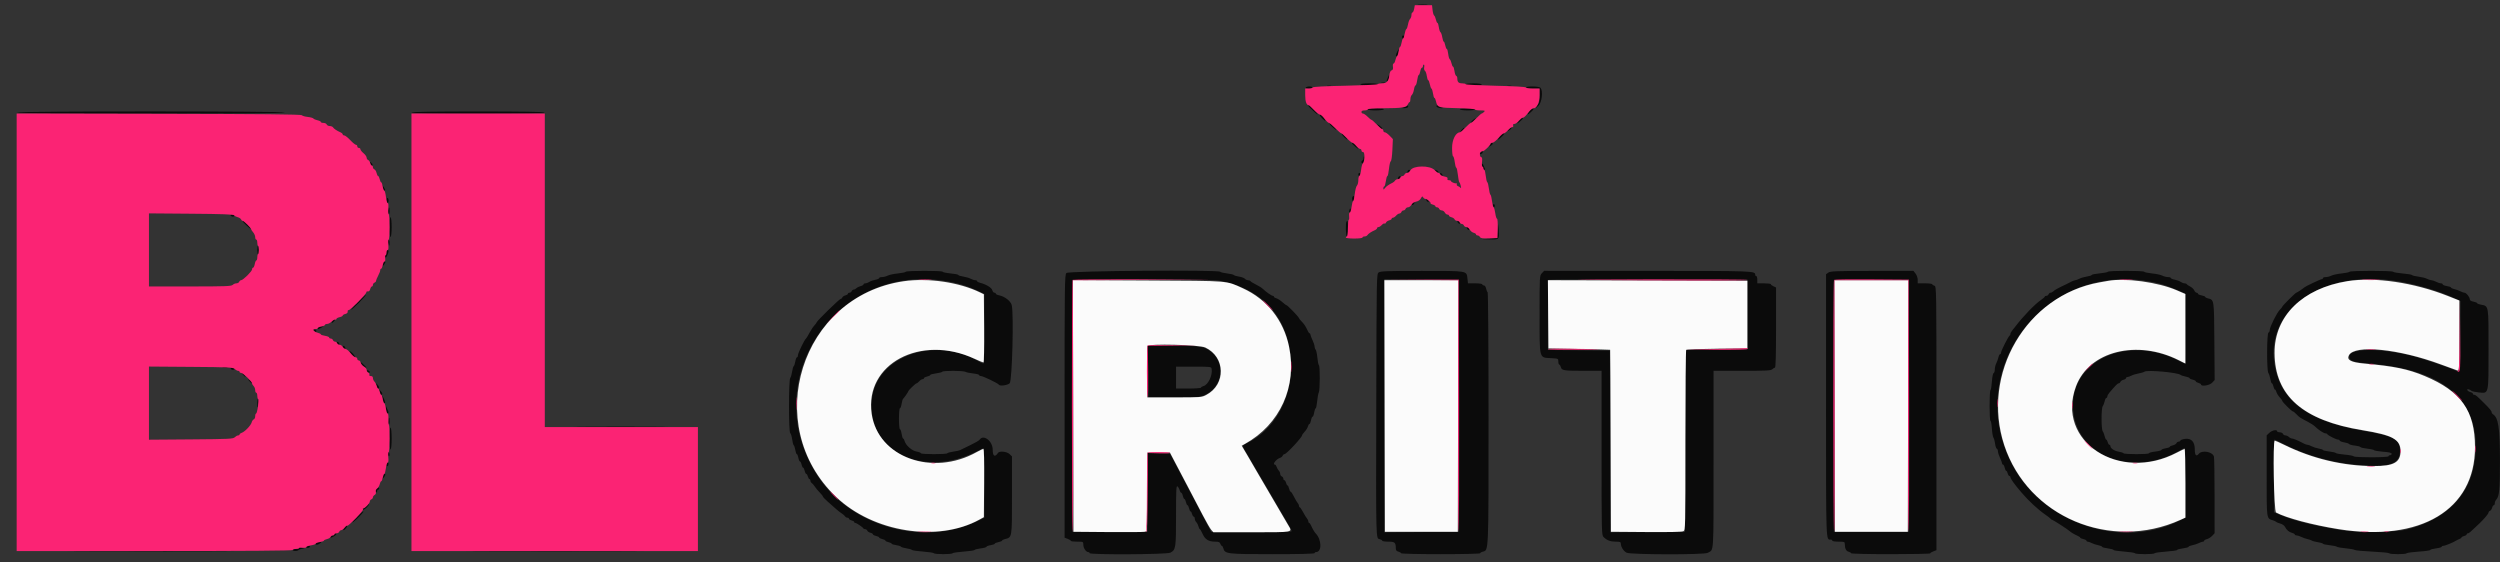 <svg id="svg" version="1.1" xmlns="http://www.w3.org/2000/svg" xmlns:xlink="http://www.w3.org/1999/xlink" width="400" height="90" viewBox="0, 0, 400,90"><rect x="0" y="0" width="400" height="90" fill="#333333" stroke="none"/><g id="svgg"><path id="path0" d="M226.963 0.789 C 227.355 0.824,227.955 0.824,228.296 0.788 C 228.637 0.752,228.317 0.723,227.583 0.724 C 226.850 0.724,226.571 0.754,226.963 0.789 M224.333 5.917 C 224.333 6.054,224.408 6.167,224.500 6.167 C 224.592 6.167,224.667 6.054,224.667 5.917 C 224.667 5.779,224.592 5.667,224.500 5.667 C 224.408 5.667,224.333 5.779,224.333 5.917 M223.540 8.295 C 223.294 8.817,223.280 9.000,223.487 9.000 C 223.637 9.000,223.922 8.033,223.806 7.917 C 223.773 7.884,223.654 8.055,223.540 8.295 M222.104 12.285 C 222.047 12.449,221.956 12.677,221.903 12.792 C 221.849 12.906,221.879 13.000,221.968 13.000 C 222.057 13.000,222.180 12.804,222.240 12.564 C 222.367 12.060,222.260 11.841,222.104 12.285 M221.042 13.282 C 221.202 13.323,221.465 13.323,221.625 13.282 C 221.785 13.240,221.654 13.205,221.333 13.205 C 221.012 13.205,220.881 13.240,221.042 13.282 M217.667 13.500 C 217.667 13.597,218.219 13.667,218.990 13.667 C 219.718 13.667,220.360 13.592,220.417 13.500 C 220.482 13.394,220.002 13.333,219.093 13.333 C 218.253 13.333,217.667 13.402,217.667 13.500 M234.500 13.500 C 234.500 13.597,235.059 13.667,235.843 13.667 C 236.696 13.667,237.149 13.606,237.083 13.500 C 237.027 13.408,236.422 13.333,235.740 13.333 C 235.024 13.333,234.500 13.404,234.500 13.500 M212.375 13.782 C 212.535 13.823,212.798 13.823,212.958 13.782 C 213.119 13.740,212.987 13.705,212.667 13.705 C 212.346 13.705,212.215 13.740,212.375 13.782 M241.208 13.782 C 241.369 13.823,241.631 13.823,241.792 13.782 C 241.952 13.740,241.821 13.705,241.500 13.705 C 241.179 13.705,241.048 13.740,241.208 13.782 M208.917 14.000 C 208.855 14.099,209.054 14.167,209.407 14.167 C 209.733 14.167,210.000 14.092,210.000 14.000 C 210.000 13.908,209.779 13.833,209.510 13.833 C 209.240 13.833,208.973 13.908,208.917 14.000 M244.167 14.000 C 244.167 14.094,244.639 14.167,245.250 14.167 L 246.333 14.167 246.333 15.323 C 246.333 15.960,246.259 16.526,246.168 16.583 C 246.076 16.639,245.917 16.850,245.813 17.051 C 245.658 17.350,245.719 17.327,246.145 16.927 C 246.714 16.393,246.925 14.492,246.467 14.033 C 246.224 13.791,244.167 13.761,244.167 14.000 M209.333 16.917 C 209.333 17.001,209.589 17.261,210.389 17.987 C 211.065 18.602,210.919 18.296,210.167 17.520 C 209.538 16.872,209.333 16.724,209.333 16.917 M225.072 16.990 C 224.987 17.073,224.692 17.173,224.417 17.212 C 223.959 17.277,223.968 17.285,224.532 17.308 C 224.870 17.322,225.196 17.253,225.257 17.156 C 225.403 16.919,225.269 16.799,225.072 16.990 M229.833 16.997 C 229.833 17.197,230.571 17.398,230.868 17.279 C 230.986 17.232,230.877 17.187,230.625 17.180 C 230.373 17.173,230.167 17.092,230.167 17.000 C 230.167 16.908,230.092 16.833,230.000 16.833 C 229.908 16.833,229.833 16.907,229.833 16.997 M218.833 17.500 C 218.833 17.596,219.358 17.667,220.073 17.667 C 220.756 17.667,221.360 17.592,221.417 17.500 C 221.482 17.394,221.030 17.333,220.177 17.333 C 219.392 17.333,218.833 17.403,218.833 17.500 M233.583 17.500 C 233.640 17.592,234.207 17.667,234.843 17.667 C 235.503 17.667,236.000 17.595,236.000 17.500 C 236.000 17.404,235.469 17.333,234.740 17.333 C 233.943 17.333,233.518 17.395,233.583 17.500 M244.701 17.782 C 244.184 18.425,244.397 18.474,245.028 17.857 C 245.375 17.517,245.475 17.333,245.313 17.333 C 245.175 17.333,244.900 17.535,244.701 17.782 M2.667 18.000 C 2.667 18.110,9.948 18.167,24.177 18.167 C 38.474 18.167,45.652 18.111,45.583 18.000 C 45.441 17.769,2.667 17.769,2.667 18.000 M65.833 18.000 C 65.833 18.109,69.500 18.167,76.500 18.167 C 83.500 18.167,87.167 18.109,87.167 18.000 C 87.167 17.891,83.500 17.833,76.500 17.833 C 69.500 17.833,65.833 17.891,65.833 18.000 M211.167 18.435 C 211.167 18.585,211.896 19.327,212.047 19.330 C 212.118 19.332,212.010 19.108,211.807 18.833 C 211.467 18.374,211.167 18.187,211.167 18.435 M235.685 19.185 C 235.465 19.363,235.328 19.550,235.379 19.601 C 235.430 19.653,235.635 19.532,235.833 19.333 C 236.300 18.866,236.201 18.767,235.685 19.185 M243.151 19.155 C 242.621 19.740,242.607 19.908,243.122 19.500 C 243.626 19.101,243.808 18.818,243.542 18.847 C 243.473 18.855,243.297 18.993,243.151 19.155 M212.767 19.875 C 212.862 20.096,213.833 20.917,213.833 20.775 C 213.833 20.678,212.838 19.667,212.742 19.667 C 212.707 19.667,212.717 19.760,212.767 19.875 M220.333 19.909 C 220.333 20.023,220.970 20.667,221.083 20.667 C 221.129 20.667,221.164 20.610,221.161 20.542 C 221.155 20.398,220.333 19.770,220.333 19.909 M233.930 20.687 C 233.754 20.859,233.648 21.037,233.695 21.084 C 233.742 21.130,233.916 21.018,234.083 20.833 C 234.475 20.400,234.349 20.280,233.930 20.687 M241.401 20.691 C 241.085 21.047,241.085 21.047,241.458 20.852 C 241.665 20.743,241.833 20.583,241.833 20.494 C 241.833 20.257,241.754 20.294,241.401 20.691 M214.670 21.417 C 214.673 21.606,215.480 22.413,215.568 22.314 C 215.599 22.279,215.409 22.025,215.146 21.750 C 214.883 21.475,214.668 21.325,214.670 21.417 M240.135 21.625 C 239.832 21.977,239.621 22.333,239.716 22.333 C 239.823 22.333,240.667 21.527,240.667 21.425 C 240.667 21.235,240.375 21.344,240.135 21.625 M216.343 22.958 C 216.352 23.090,217.333 23.911,217.333 23.787 C 217.333 23.678,216.529 22.833,216.425 22.833 C 216.374 22.833,216.337 22.890,216.343 22.958 M238.366 23.177 C 238.168 23.494,238.177 23.506,238.492 23.337 C 238.680 23.237,238.833 23.083,238.833 22.994 C 238.833 22.721,238.591 22.816,238.366 23.177 M236.833 24.417 C 236.664 24.620,236.673 24.667,236.878 24.667 C 237.017 24.667,237.174 24.554,237.227 24.417 C 237.280 24.279,237.259 24.167,237.182 24.167 C 237.104 24.167,236.947 24.279,236.833 24.417 M218.167 25.306 C 218.167 25.504,218.092 25.667,218.000 25.667 C 217.908 25.667,217.833 25.779,217.833 25.917 C 217.833 26.054,217.902 26.167,217.987 26.167 C 218.167 26.167,218.411 25.188,218.266 25.044 C 218.211 24.989,218.167 25.107,218.167 25.306 M59.169 25.946 C 59.174 26.202,59.481 26.574,59.594 26.461 C 59.656 26.400,59.585 26.228,59.437 26.079 C 59.288 25.931,59.168 25.871,59.169 25.946 M237.084 26.332 C 236.995 26.477,237.015 26.588,237.137 26.629 C 237.245 26.665,237.333 26.801,237.333 26.931 C 237.333 27.060,237.411 27.167,237.506 27.167 C 237.616 27.167,237.624 27.062,237.528 26.875 C 237.446 26.715,237.344 26.475,237.303 26.342 C 237.239 26.137,237.206 26.135,237.084 26.332 M225.278 27.278 C 225.118 27.437,225.141 27.667,225.316 27.667 C 225.397 27.667,225.508 27.554,225.560 27.417 C 225.658 27.163,225.480 27.075,225.278 27.278 M229.746 27.437 C 229.894 27.585,230.066 27.656,230.128 27.594 C 230.190 27.532,230.130 27.412,229.995 27.327 C 229.601 27.078,229.453 27.143,229.746 27.437 M217.333 27.917 C 217.333 28.054,217.408 28.167,217.500 28.167 C 217.592 28.167,217.667 28.054,217.667 27.917 C 217.667 27.779,217.592 27.667,217.500 27.667 C 217.408 27.667,217.333 27.779,217.333 27.917 M230.434 27.903 C 230.490 28.048,230.609 28.167,230.698 28.167 C 230.917 28.167,230.780 27.788,230.531 27.705 C 230.409 27.664,230.372 27.740,230.434 27.903 M223.778 28.278 C 223.618 28.437,223.641 28.667,223.816 28.667 C 223.897 28.667,224.008 28.554,224.060 28.417 C 224.158 28.163,223.980 28.075,223.778 28.278 M61.255 30.000 C 61.398 30.498,61.467 30.589,61.600 30.455 C 61.656 30.400,61.574 30.181,61.418 29.969 L 61.136 29.583 61.255 30.000 M216.444 31.444 C 216.272 31.617,216.314 32.167,216.500 32.167 C 216.592 32.167,216.667 31.979,216.667 31.750 C 216.667 31.314,216.628 31.261,216.444 31.444 M61.833 32.083 C 61.833 32.313,61.908 32.500,62.000 32.500 C 62.092 32.500,62.167 32.313,62.167 32.083 C 62.167 31.854,62.092 31.667,62.000 31.667 C 61.908 31.667,61.833 31.854,61.833 32.083 M228.205 32.031 C 228.241 32.140,228.360 32.259,228.469 32.295 C 228.591 32.336,228.628 32.260,228.566 32.097 C 228.449 31.794,228.105 31.731,228.205 32.031 M225.934 32.597 C 225.872 32.760,225.909 32.836,226.031 32.795 C 226.280 32.712,226.417 32.333,226.198 32.333 C 226.109 32.333,225.990 32.452,225.934 32.597 M238.833 32.917 C 238.833 33.054,238.908 33.167,239.000 33.167 C 239.092 33.167,239.167 33.054,239.167 32.917 C 239.167 32.779,239.092 32.667,239.000 32.667 C 238.908 32.667,238.833 32.779,238.833 32.917 M62.116 33.625 C 62.066 33.877,62.095 34.155,62.179 34.242 C 62.274 34.339,62.333 34.163,62.333 33.783 C 62.333 33.053,62.241 32.986,62.116 33.625 M215.922 33.549 C 215.851 33.713,215.839 33.894,215.896 33.952 C 216.065 34.121,216.202 33.883,216.124 33.555 C 216.055 33.264,216.046 33.263,215.922 33.549 M36.917 34.500 C 36.973 34.592,37.128 34.667,37.260 34.667 C 37.392 34.667,37.500 34.592,37.500 34.500 C 37.500 34.408,37.346 34.333,37.157 34.333 C 36.968 34.333,36.860 34.408,36.917 34.500 M62.333 36.333 C 62.333 37.415,62.393 37.983,62.500 37.917 C 62.592 37.860,62.667 37.148,62.667 36.333 C 62.667 35.519,62.592 34.807,62.500 34.750 C 62.393 34.684,62.333 35.252,62.333 36.333 M38.833 35.400 C 38.833 35.535,40.047 36.675,40.117 36.606 C 40.156 36.566,39.919 36.263,39.589 35.933 C 39.031 35.375,38.833 35.236,38.833 35.400 M215.444 35.444 C 215.264 35.624,215.316 37.833,215.500 37.833 C 215.596 37.833,215.667 37.306,215.667 36.583 C 215.667 35.328,215.649 35.240,215.444 35.444 M233.205 35.531 C 233.241 35.640,233.360 35.759,233.469 35.795 C 233.591 35.836,233.628 35.760,233.566 35.597 C 233.449 35.294,233.105 35.231,233.205 35.531 M239.661 36.917 L 239.583 38.083 238.333 38.178 L 237.083 38.273 238.380 38.303 C 239.886 38.338,239.875 38.349,239.795 36.816 L 239.739 35.750 239.661 36.917 M234.705 36.531 C 234.741 36.640,234.860 36.759,234.969 36.795 C 235.091 36.836,235.128 36.760,235.066 36.597 C 234.949 36.294,234.605 36.231,234.705 36.531 M62.104 38.792 C 62.261 39.446,62.333 39.468,62.333 38.861 C 62.333 38.571,62.257 38.333,62.163 38.333 C 62.063 38.333,62.038 38.520,62.104 38.792 M41.167 40.000 C 41.167 40.367,41.223 40.667,41.292 40.667 C 41.360 40.667,41.417 40.367,41.417 40.000 C 41.417 39.633,41.360 39.333,41.292 39.333 C 41.223 39.333,41.167 39.633,41.167 40.000 M61.833 40.417 C 61.833 40.646,61.761 40.833,61.672 40.833 C 61.583 40.833,61.555 40.949,61.609 41.090 C 61.686 41.290,61.759 41.248,61.937 40.904 C 62.207 40.384,62.234 40.000,62.000 40.000 C 61.908 40.000,61.833 40.188,61.833 40.417 M61.333 41.986 C 61.333 42.071,61.286 42.277,61.228 42.445 C 61.135 42.713,61.154 42.710,61.389 42.417 C 61.699 42.030,61.736 41.833,61.500 41.833 C 61.408 41.833,61.333 41.902,61.333 41.986 M144.927 43.483 C 144.876 43.565,144.302 43.686,143.651 43.752 C 142.999 43.817,142.268 43.974,142.025 44.101 C 141.782 44.228,141.377 44.332,141.125 44.332 C 140.873 44.333,140.667 44.405,140.667 44.492 C 140.667 44.580,140.385 44.703,140.042 44.766 C 139.698 44.829,139.269 44.982,139.088 45.107 C 138.907 45.231,138.626 45.333,138.463 45.333 C 138.300 45.333,138.167 45.407,138.167 45.497 C 138.167 45.587,137.961 45.712,137.710 45.775 C 137.459 45.838,137.153 45.989,137.031 46.111 C 136.909 46.233,136.710 46.333,136.589 46.333 C 136.468 46.333,136.326 46.446,136.273 46.583 C 136.220 46.721,136.062 46.833,135.922 46.833 C 135.782 46.833,135.667 46.907,135.667 46.997 C 135.667 47.087,135.485 47.206,135.262 47.262 C 135.040 47.318,134.817 47.469,134.767 47.598 C 134.718 47.728,134.595 47.833,134.494 47.833 C 134.301 47.833,130.667 51.384,130.667 51.572 C 130.667 51.632,130.497 51.864,130.290 52.088 C 130.083 52.311,129.726 52.852,129.498 53.289 C 129.270 53.726,129.023 54.128,128.948 54.183 C 128.703 54.364,127.667 56.514,127.667 56.843 C 127.667 57.021,127.598 57.167,127.515 57.167 C 127.431 57.167,127.312 57.466,127.250 57.832 C 127.188 58.199,127.074 58.538,126.995 58.586 C 126.917 58.635,126.801 59.029,126.739 59.462 C 126.676 59.895,126.540 60.355,126.437 60.484 C 126.174 60.813,126.175 69.132,126.438 69.298 C 126.542 69.363,126.680 69.810,126.745 70.291 C 126.811 70.773,126.926 71.204,127.001 71.251 C 127.076 71.297,127.188 71.635,127.250 72.001 C 127.312 72.367,127.423 72.667,127.496 72.667 C 127.570 72.667,127.679 72.929,127.739 73.250 C 127.799 73.571,127.914 73.833,127.994 73.833 C 128.075 73.833,128.190 74.058,128.250 74.333 C 128.310 74.608,128.423 74.833,128.500 74.833 C 128.577 74.833,128.690 75.058,128.750 75.333 C 128.810 75.608,128.927 75.833,129.010 75.833 C 129.093 75.833,129.207 76.021,129.265 76.250 C 129.322 76.479,129.436 76.667,129.518 76.667 C 129.600 76.667,129.667 76.775,129.667 76.908 C 129.667 77.041,129.762 77.210,129.879 77.283 C 129.996 77.357,130.215 77.611,130.366 77.849 C 130.517 78.087,130.871 78.512,131.153 78.794 C 131.436 79.077,131.667 79.372,131.667 79.451 C 131.667 79.530,132.052 79.930,132.522 80.339 C 132.992 80.748,133.573 81.261,133.814 81.479 C 134.054 81.696,134.438 81.994,134.667 82.141 C 134.896 82.288,135.143 82.504,135.217 82.621 C 135.290 82.738,135.459 82.833,135.592 82.833 C 135.725 82.833,135.833 82.907,135.833 82.997 C 135.833 83.087,136.021 83.207,136.250 83.265 C 136.479 83.322,136.667 83.436,136.667 83.518 C 136.667 83.600,136.745 83.667,136.840 83.667 C 137.037 83.667,138.055 84.352,138.139 84.542 C 138.169 84.610,138.303 84.667,138.436 84.667 C 138.569 84.667,138.718 84.772,138.767 84.902 C 138.817 85.031,139.040 85.182,139.262 85.238 C 139.485 85.294,139.667 85.407,139.667 85.490 C 139.667 85.573,139.892 85.690,140.167 85.750 C 140.442 85.810,140.667 85.923,140.667 86.000 C 140.667 86.077,140.892 86.190,141.167 86.250 C 141.442 86.310,141.667 86.423,141.667 86.500 C 141.667 86.577,141.892 86.690,142.167 86.750 C 142.442 86.810,142.667 86.919,142.667 86.991 C 142.667 87.064,142.977 87.164,143.357 87.215 C 143.737 87.266,144.093 87.378,144.149 87.464 C 144.205 87.550,144.605 87.673,145.038 87.736 C 145.471 87.800,145.864 87.915,145.911 87.992 C 145.959 88.068,146.749 88.184,147.667 88.250 C 148.585 88.316,149.377 88.436,149.428 88.518 C 149.546 88.710,152.285 88.713,152.403 88.522 C 152.453 88.442,153.244 88.324,154.161 88.258 C 155.079 88.193,155.869 88.076,155.918 87.998 C 155.966 87.920,156.417 87.805,156.919 87.742 C 157.422 87.680,157.833 87.563,157.833 87.483 C 157.833 87.403,158.133 87.289,158.500 87.231 C 158.867 87.172,159.167 87.062,159.167 86.986 C 159.167 86.910,159.429 86.799,159.750 86.739 C 160.071 86.679,160.333 86.571,160.333 86.500 C 160.333 86.428,160.527 86.321,160.764 86.261 C 161.951 85.963,161.917 86.174,161.917 79.250 L 161.917 73.019 161.508 72.638 C 161.081 72.241,159.906 72.122,159.689 72.454 C 159.195 73.213,158.833 73.008,158.833 71.970 C 158.833 70.549,157.330 69.417,156.717 70.375 C 156.643 70.490,155.983 70.870,155.250 71.220 C 154.517 71.570,153.792 71.922,153.640 72.004 C 153.487 72.085,152.979 72.202,152.511 72.264 C 152.042 72.326,151.619 72.442,151.570 72.522 C 151.450 72.716,147.333 72.709,147.333 72.515 C 147.333 72.431,147.022 72.310,146.641 72.246 C 145.893 72.119,144.911 71.245,144.728 70.542 C 144.674 70.335,144.572 70.167,144.501 70.167 C 144.430 70.167,144.321 69.829,144.259 69.417 C 144.197 69.004,144.076 68.667,143.990 68.667 C 143.903 68.667,143.833 67.927,143.833 67.000 C 143.833 66.083,143.902 65.333,143.985 65.333 C 144.069 65.333,144.191 65.015,144.256 64.625 C 144.321 64.235,144.421 63.879,144.479 63.833 C 144.631 63.712,145.333 62.695,145.333 62.596 C 145.333 62.456,146.501 61.333,146.646 61.333 C 146.721 61.333,146.917 61.183,147.083 61.000 C 147.249 60.817,147.486 60.667,147.609 60.667 C 147.732 60.667,147.833 60.598,147.833 60.513 C 147.833 60.429,148.058 60.310,148.333 60.250 C 148.608 60.190,148.833 60.077,148.833 59.999 C 148.833 59.921,149.247 59.806,149.752 59.743 C 150.258 59.679,150.712 59.561,150.762 59.481 C 150.885 59.282,154.096 59.292,154.461 59.492 C 154.620 59.579,155.181 59.697,155.708 59.754 C 156.235 59.811,156.667 59.927,156.667 60.012 C 156.667 60.097,156.796 60.167,156.954 60.167 C 157.276 60.167,159.719 61.343,159.806 61.540 C 159.928 61.819,161.184 61.663,161.549 61.324 C 161.946 60.954,162.225 50.165,161.873 48.805 C 161.709 48.172,160.737 47.418,159.875 47.254 C 159.577 47.198,159.333 47.080,159.333 46.992 C 159.333 46.905,159.229 46.833,159.101 46.833 C 158.974 46.833,158.824 46.653,158.769 46.432 C 158.667 46.027,157.748 45.474,156.792 45.242 C 156.540 45.181,156.333 45.064,156.333 44.982 C 156.333 44.900,156.202 44.833,156.042 44.832 C 155.881 44.832,155.544 44.724,155.293 44.593 C 155.041 44.461,154.497 44.303,154.084 44.241 C 153.671 44.179,153.333 44.069,153.333 43.995 C 153.333 43.922,152.771 43.809,152.083 43.745 C 151.396 43.680,150.833 43.561,150.833 43.480 C 150.833 43.287,145.047 43.289,144.927 43.483 M170.625 43.681 C 170.350 43.981,170.333 45.233,170.333 65.014 L 170.333 86.029 170.833 86.218 C 171.108 86.321,171.333 86.465,171.333 86.537 C 171.333 86.608,171.783 86.667,172.333 86.667 C 173.332 86.667,173.333 86.667,173.333 87.165 C 173.333 87.693,173.765 88.333,174.120 88.333 C 174.238 88.333,174.333 88.408,174.333 88.500 C 174.333 88.786,186.691 88.721,187.247 88.432 C 188.126 87.976,188.167 87.712,188.167 82.461 C 188.167 78.332,188.201 77.654,188.400 77.820 C 188.529 77.926,188.680 78.198,188.737 78.424 C 188.793 78.649,188.907 78.833,188.990 78.833 C 189.073 78.833,189.190 79.058,189.250 79.333 C 189.310 79.608,189.423 79.833,189.500 79.833 C 189.577 79.833,189.690 80.058,189.750 80.333 C 189.810 80.608,189.923 80.833,190.000 80.833 C 190.077 80.833,190.190 81.058,190.250 81.333 C 190.310 81.608,190.421 81.833,190.495 81.833 C 190.570 81.833,190.678 82.021,190.735 82.250 C 190.793 82.479,190.913 82.667,191.003 82.667 C 191.093 82.667,191.167 82.811,191.167 82.988 C 191.167 83.165,191.275 83.418,191.408 83.551 C 191.541 83.684,191.700 83.990,191.760 84.230 C 191.820 84.470,191.918 84.667,191.976 84.668 C 192.035 84.669,192.233 85.010,192.416 85.427 C 192.804 86.308,193.386 86.667,194.431 86.667 C 194.998 86.667,195.166 86.735,195.250 87.000 C 195.308 87.183,195.418 87.333,195.493 87.333 C 195.569 87.333,195.674 87.502,195.727 87.708 C 195.965 88.630,196.264 88.667,203.597 88.667 C 207.977 88.667,210.333 88.608,210.333 88.500 C 210.333 88.408,210.440 88.333,210.571 88.333 C 211.526 88.333,211.478 86.317,210.500 85.334 C 210.330 85.163,209.982 84.570,209.791 84.125 C 209.682 83.873,209.535 83.667,209.463 83.667 C 209.392 83.667,209.333 83.560,209.333 83.429 C 209.333 83.298,209.240 83.090,209.125 82.967 C 209.010 82.845,208.731 82.389,208.503 81.955 C 208.276 81.522,208.032 81.167,207.962 81.167 C 207.891 81.167,207.833 81.060,207.833 80.929 C 207.833 80.798,207.740 80.591,207.625 80.470 C 207.510 80.349,207.243 79.894,207.030 79.458 C 206.817 79.023,206.580 78.667,206.502 78.667 C 206.424 78.667,206.310 78.442,206.250 78.167 C 206.190 77.892,206.079 77.667,206.005 77.667 C 205.930 77.667,205.822 77.479,205.765 77.250 C 205.707 77.021,205.587 76.833,205.497 76.833 C 205.407 76.833,205.333 76.718,205.333 76.578 C 205.333 76.438,205.221 76.280,205.083 76.227 C 204.946 76.174,204.833 75.994,204.833 75.827 C 204.833 75.660,204.731 75.421,204.605 75.296 C 204.480 75.170,204.325 74.903,204.261 74.701 C 204.197 74.499,204.074 74.333,203.989 74.333 C 203.526 74.333,204.192 73.453,204.801 73.260 C 204.985 73.202,205.178 73.044,205.229 72.910 C 205.281 72.776,205.409 72.667,205.514 72.667 C 205.827 72.667,208.333 69.977,208.333 69.641 C 208.333 69.573,208.523 69.313,208.754 69.063 C 208.985 68.814,209.219 68.435,209.272 68.221 C 209.326 68.008,209.433 67.833,209.511 67.833 C 209.588 67.833,209.701 67.571,209.761 67.250 C 209.821 66.929,209.936 66.667,210.017 66.667 C 210.097 66.667,210.211 66.367,210.269 66.000 C 210.328 65.633,210.435 65.333,210.508 65.333 C 210.581 65.333,210.687 64.827,210.745 64.208 C 210.802 63.590,210.921 62.953,211.008 62.794 C 211.205 62.435,211.220 58.552,211.025 58.432 C 210.946 58.384,210.836 57.841,210.778 57.226 C 210.721 56.610,210.597 56.030,210.503 55.937 C 210.410 55.843,210.331 55.613,210.328 55.425 C 210.325 55.237,210.177 54.783,210.000 54.417 C 209.823 54.050,209.675 53.656,209.672 53.542 C 209.669 53.427,209.608 53.333,209.537 53.333 C 209.465 53.333,209.318 53.127,209.209 52.875 C 208.944 52.258,208.653 51.822,208.232 51.406 C 208.039 51.216,207.852 50.974,207.816 50.868 C 207.732 50.623,205.996 48.833,205.842 48.833 C 205.779 48.833,205.472 48.606,205.160 48.327 C 204.848 48.049,204.422 47.778,204.213 47.726 C 204.004 47.673,203.833 47.564,203.833 47.482 C 203.833 47.400,203.755 47.333,203.660 47.333 C 203.456 47.333,202.577 46.725,202.091 46.248 C 201.904 46.063,201.395 45.740,200.962 45.530 C 200.529 45.319,200.131 45.076,200.077 44.990 C 200.024 44.904,199.844 44.833,199.677 44.833 C 199.511 44.833,199.288 44.729,199.182 44.601 C 199.076 44.474,198.656 44.320,198.249 44.258 C 197.841 44.197,197.469 44.084,197.421 44.007 C 197.373 43.929,196.884 43.814,196.333 43.750 C 195.783 43.686,195.291 43.566,195.240 43.484 C 195.025 43.136,170.946 43.329,170.625 43.681 M220.583 43.596 C 220.254 43.845,220.250 44.070,220.204 64.632 C 220.154 86.907,220.134 86.110,220.753 86.266 C 220.980 86.323,221.167 86.436,221.167 86.518 C 221.167 86.600,221.608 86.667,222.147 86.667 C 223.194 86.667,223.325 86.791,223.331 87.788 C 223.333 88.045,223.462 88.193,223.750 88.265 C 223.979 88.322,224.167 88.436,224.167 88.518 C 224.167 88.602,226.902 88.667,230.500 88.667 C 234.098 88.667,236.833 88.602,236.833 88.518 C 236.833 88.436,237.005 88.326,237.216 88.274 C 238.202 88.026,238.167 88.825,238.167 66.870 C 238.167 55.685,238.103 46.813,238.022 46.763 C 237.942 46.714,237.831 46.447,237.776 46.170 C 237.716 45.874,237.570 45.667,237.421 45.667 C 237.281 45.667,237.167 45.592,237.167 45.500 C 237.167 45.405,236.674 45.333,236.022 45.333 L 234.877 45.333 234.791 44.574 C 234.647 43.297,234.923 43.344,227.500 43.344 C 221.885 43.344,220.868 43.381,220.583 43.596 M246.696 43.719 C 246.337 44.101,246.333 44.169,246.333 50.302 C 246.333 57.608,246.223 57.195,248.205 57.307 C 249.323 57.370,249.333 57.375,249.333 57.852 C 249.333 58.117,249.400 58.333,249.482 58.333 C 249.564 58.333,249.675 58.512,249.730 58.730 C 249.868 59.278,250.180 59.328,253.417 59.331 L 256.250 59.333 256.250 72.470 C 256.250 85.155,256.261 85.618,256.567 85.924 C 257.093 86.450,257.663 86.667,258.519 86.667 C 259.206 86.667,259.333 86.716,259.333 86.981 C 259.333 87.493,259.770 88.181,260.253 88.432 C 260.876 88.755,272.637 88.779,273.211 88.458 C 274.252 87.876,274.167 89.212,274.167 73.558 L 274.167 59.333 278.738 59.333 C 282.579 59.333,283.349 59.293,283.560 59.083 C 283.697 58.946,283.890 58.833,283.988 58.833 C 284.112 58.833,284.167 56.867,284.167 52.413 L 284.167 45.993 283.750 45.803 C 283.521 45.699,283.333 45.550,283.333 45.473 C 283.333 45.396,282.846 45.333,282.250 45.333 L 281.167 45.333 281.167 44.750 C 281.167 44.429,281.092 44.167,281.000 44.167 C 280.908 44.167,280.833 44.081,280.833 43.977 C 280.833 43.345,280.816 43.344,263.654 43.339 L 247.058 43.333 246.696 43.719 M292.542 43.612 L 292.167 43.874 292.167 64.842 C 292.167 87.308,292.132 86.333,292.929 86.333 C 293.060 86.333,293.167 86.408,293.167 86.500 C 293.167 86.593,293.611 86.667,294.167 86.667 C 295.092 86.667,295.167 86.695,295.169 87.042 C 295.173 87.760,295.374 88.171,295.770 88.270 C 295.988 88.325,296.167 88.436,296.167 88.518 C 296.167 88.602,298.902 88.667,302.500 88.667 C 305.983 88.667,308.833 88.608,308.833 88.537 C 308.833 88.465,309.058 88.321,309.333 88.218 L 309.833 88.029 309.833 66.916 C 309.833 45.942,309.831 45.802,309.500 45.715 C 309.317 45.667,309.167 45.562,309.167 45.481 C 309.167 45.400,308.642 45.333,308.000 45.333 L 306.833 45.333 306.833 44.772 C 306.833 44.457,306.682 44.019,306.488 43.772 L 306.142 43.333 299.530 43.342 C 293.801 43.350,292.867 43.386,292.542 43.612 M337.262 43.480 C 337.212 43.561,336.608 43.680,335.919 43.744 C 335.230 43.809,334.667 43.922,334.667 43.995 C 334.667 44.069,334.329 44.179,333.916 44.241 C 333.503 44.303,332.959 44.461,332.707 44.593 C 332.456 44.724,332.162 44.832,332.055 44.832 C 331.881 44.833,331.197 45.140,330.500 45.529 C 330.362 45.606,330.137 45.711,330.000 45.763 C 329.862 45.815,329.637 45.927,329.500 46.013 C 329.362 46.099,329.137 46.220,329.000 46.283 C 328.862 46.346,328.651 46.496,328.530 46.616 C 328.409 46.735,328.210 46.833,328.089 46.833 C 327.968 46.833,327.826 46.946,327.773 47.083 C 327.720 47.221,327.562 47.333,327.422 47.333 C 327.282 47.333,327.166 47.390,327.166 47.458 C 327.165 47.527,326.888 47.771,326.551 48.000 C 325.576 48.662,323.713 50.595,322.455 52.248 C 322.385 52.341,322.179 52.597,321.997 52.817 C 321.815 53.037,321.667 53.312,321.667 53.428 C 321.667 53.544,321.610 53.664,321.542 53.694 C 321.354 53.778,320.167 56.128,320.167 56.416 C 320.167 56.554,320.098 56.667,320.013 56.667 C 319.929 56.667,319.809 56.897,319.748 57.178 C 319.686 57.459,319.530 57.890,319.402 58.136 C 319.274 58.382,319.168 58.821,319.168 59.111 C 319.167 59.401,319.081 59.667,318.977 59.702 C 318.868 59.739,318.753 60.308,318.705 61.053 C 318.660 61.761,318.557 62.381,318.478 62.430 C 318.289 62.547,318.289 67.333,318.478 67.333 C 318.558 67.333,318.659 67.893,318.703 68.577 C 318.747 69.261,318.859 69.918,318.952 70.036 C 319.045 70.154,319.164 70.586,319.217 70.996 C 319.269 71.407,319.392 71.769,319.489 71.802 C 319.587 71.834,319.669 72.024,319.672 72.222 C 319.675 72.421,319.823 72.883,320.000 73.250 C 320.177 73.617,320.325 74.010,320.328 74.125 C 320.331 74.240,320.402 74.333,320.487 74.333 C 320.571 74.333,320.690 74.558,320.750 74.833 C 320.810 75.108,320.921 75.333,320.995 75.333 C 321.070 75.333,321.178 75.521,321.235 75.750 C 321.293 75.979,321.413 76.167,321.503 76.167 C 321.593 76.167,321.667 76.245,321.667 76.340 C 321.667 76.593,322.216 77.359,323.417 78.778 C 324.546 80.112,326.051 81.511,327.250 82.340 C 327.708 82.657,328.108 82.973,328.139 83.042 C 328.169 83.110,328.261 83.167,328.342 83.167 C 328.473 83.167,330.955 84.774,331.167 84.996 C 331.326 85.163,331.919 85.513,332.375 85.709 C 332.627 85.818,332.833 85.959,332.833 86.023 C 332.833 86.088,333.058 86.190,333.333 86.250 C 333.608 86.310,333.833 86.429,333.833 86.513 C 333.833 86.598,333.927 86.667,334.042 86.668 C 334.156 86.668,334.444 86.770,334.682 86.894 C 334.920 87.018,335.389 87.171,335.724 87.234 C 336.059 87.297,336.333 87.411,336.333 87.488 C 336.333 87.565,336.746 87.680,337.250 87.743 C 337.754 87.806,338.167 87.919,338.167 87.994 C 338.167 88.069,338.917 88.184,339.835 88.250 C 340.752 88.316,341.544 88.436,341.595 88.518 C 341.714 88.711,344.619 88.713,344.738 88.520 C 344.787 88.439,345.617 88.320,346.581 88.254 C 347.545 88.188,348.333 88.072,348.333 87.996 C 348.333 87.920,348.746 87.806,349.250 87.743 C 349.754 87.680,350.167 87.565,350.167 87.488 C 350.167 87.411,350.441 87.297,350.776 87.234 C 351.111 87.171,351.580 87.018,351.818 86.894 C 352.056 86.770,352.344 86.668,352.458 86.668 C 352.573 86.667,352.667 86.600,352.667 86.518 C 352.667 86.436,352.869 86.319,353.117 86.257 C 353.364 86.194,353.739 85.957,353.950 85.730 L 354.333 85.316 354.331 79.366 C 354.330 76.094,354.285 73.253,354.231 73.053 C 354.025 72.284,352.342 71.970,351.817 72.603 C 351.398 73.108,351.167 72.862,351.167 71.909 C 351.167 70.676,350.613 70.085,349.587 70.223 C 349.222 70.272,348.897 70.392,348.865 70.489 C 348.832 70.587,348.697 70.667,348.564 70.667 C 348.431 70.667,348.281 70.775,348.231 70.906 C 348.180 71.038,347.920 71.194,347.653 71.253 C 347.385 71.312,347.167 71.419,347.167 71.492 C 347.167 71.565,346.867 71.672,346.500 71.731 C 346.133 71.789,345.833 71.904,345.833 71.986 C 345.833 72.067,345.383 72.186,344.833 72.250 C 344.283 72.314,343.833 72.434,343.833 72.516 C 343.833 72.709,339.883 72.715,339.764 72.522 C 339.714 72.442,339.372 72.329,339.003 72.270 C 338.296 72.157,337.667 71.738,337.667 71.380 C 337.667 71.262,337.593 71.167,337.503 71.167 C 337.413 71.167,337.293 70.979,337.235 70.750 C 337.178 70.521,337.070 70.333,336.995 70.333 C 336.921 70.333,336.808 70.090,336.744 69.792 C 336.680 69.494,336.543 69.145,336.439 69.016 C 336.186 68.703,336.186 65.297,336.439 64.984 C 336.543 64.855,336.680 64.506,336.744 64.208 C 336.808 63.910,336.929 63.667,337.013 63.667 C 337.098 63.667,337.167 63.566,337.167 63.442 C 337.167 63.319,337.321 63.037,337.510 62.817 C 338.542 61.614,338.822 61.333,338.991 61.333 C 339.093 61.333,339.218 61.228,339.267 61.098 C 339.317 60.969,339.540 60.818,339.762 60.762 C 339.985 60.706,340.167 60.587,340.167 60.497 C 340.167 60.407,340.260 60.333,340.375 60.332 C 340.490 60.332,340.783 60.227,341.028 60.099 C 341.273 59.972,341.798 59.814,342.195 59.748 C 342.592 59.683,343.005 59.557,343.114 59.470 C 343.511 59.150,348.418 59.588,348.901 59.986 C 349.001 60.069,349.365 60.189,349.708 60.254 C 350.052 60.318,350.333 60.431,350.333 60.505 C 350.333 60.579,350.558 60.690,350.833 60.750 C 351.108 60.810,351.333 60.927,351.333 61.010 C 351.333 61.093,351.521 61.207,351.750 61.265 C 351.979 61.322,352.167 61.436,352.167 61.518 C 352.167 61.885,353.547 61.665,353.945 61.235 L 354.345 60.804 354.297 54.598 C 354.246 47.822,354.271 47.991,353.270 47.740 C 353.030 47.680,352.833 47.572,352.833 47.500 C 352.833 47.429,352.571 47.321,352.250 47.261 C 351.929 47.201,351.667 47.080,351.667 46.992 C 351.667 46.905,351.572 46.833,351.456 46.833 C 351.340 46.833,351.172 46.666,351.081 46.462 C 350.991 46.258,350.692 45.977,350.417 45.837 C 350.142 45.698,349.892 45.527,349.861 45.458 C 349.831 45.390,349.678 45.333,349.523 45.333 C 349.368 45.333,349.089 45.227,348.904 45.097 C 348.718 44.967,348.289 44.809,347.950 44.745 C 347.611 44.682,347.333 44.563,347.333 44.481 C 347.333 44.400,347.127 44.333,346.875 44.332 C 346.623 44.332,346.218 44.228,345.975 44.101 C 345.732 43.974,345.001 43.817,344.349 43.752 C 343.698 43.686,343.124 43.565,343.073 43.483 C 342.953 43.289,337.382 43.287,337.262 43.480 M375.927 43.483 C 375.876 43.565,375.302 43.686,374.651 43.752 C 373.999 43.817,373.268 43.974,373.025 44.101 C 372.782 44.228,372.377 44.332,372.125 44.332 C 371.873 44.333,371.667 44.408,371.667 44.500 C 371.667 44.592,371.580 44.667,371.474 44.667 C 371.287 44.667,368.835 45.831,368.667 46.000 C 368.482 46.185,367.507 46.833,367.413 46.833 C 367.274 46.833,365.167 48.932,365.167 49.071 C 365.167 49.132,364.995 49.348,364.786 49.550 C 364.316 50.003,363.167 52.297,363.167 52.782 C 363.167 52.978,363.073 53.170,362.958 53.208 C 362.677 53.303,362.659 59.337,362.939 59.683 C 363.044 59.811,363.182 60.235,363.246 60.625 C 363.310 61.015,363.425 61.333,363.501 61.333 C 363.578 61.333,363.690 61.558,363.750 61.833 C 363.810 62.108,363.921 62.333,363.995 62.333 C 364.070 62.333,364.174 62.508,364.228 62.721 C 364.281 62.935,364.515 63.314,364.746 63.563 C 364.977 63.813,365.167 64.074,365.167 64.145 C 365.167 64.321,366.694 65.833,366.872 65.833 C 366.951 65.833,367.201 66.033,367.428 66.278 C 367.865 66.749,368.004 66.841,369.276 67.500 C 369.719 67.729,370.232 68.067,370.416 68.250 C 370.936 68.769,371.795 69.333,372.063 69.333 C 372.196 69.333,372.331 69.393,372.361 69.466 C 372.438 69.648,373.791 70.333,374.075 70.333 C 374.202 70.333,374.331 70.410,374.362 70.504 C 374.394 70.598,374.719 70.722,375.085 70.780 C 375.451 70.838,375.797 70.956,375.854 71.044 C 375.912 71.131,376.324 71.243,376.771 71.292 C 377.218 71.341,377.628 71.450,377.682 71.533 C 377.737 71.617,378.224 71.730,378.766 71.784 C 379.307 71.839,379.793 71.948,379.845 72.028 C 379.897 72.107,380.553 72.220,381.303 72.278 C 382.286 72.353,382.667 72.446,382.667 72.608 C 382.667 72.732,382.554 72.833,382.417 72.833 C 382.279 72.833,382.167 72.908,382.167 73.000 C 382.167 73.215,376.723 73.226,376.590 73.011 C 376.537 72.926,375.894 72.803,375.160 72.739 C 374.426 72.675,373.788 72.561,373.741 72.486 C 373.695 72.410,373.209 72.298,372.662 72.236 C 372.114 72.174,371.667 72.068,371.667 72.000 C 371.667 71.932,371.377 71.830,371.022 71.773 C 370.668 71.716,370.161 71.557,369.897 71.419 C 369.633 71.281,369.322 71.168,369.206 71.168 C 369.090 71.167,368.865 71.098,368.706 71.013 C 367.751 70.508,366.956 70.167,366.733 70.167 C 366.592 70.167,366.364 70.054,366.226 69.917 C 366.089 69.779,365.840 69.667,365.673 69.667 C 365.506 69.667,365.326 69.554,365.273 69.417 C 365.220 69.279,364.987 69.167,364.755 69.167 C 364.523 69.167,364.333 69.092,364.333 69.000 C 364.333 68.681,363.546 68.836,363.108 69.242 L 362.667 69.651 362.667 76.122 C 362.667 83.243,362.621 82.921,363.691 83.256 C 363.907 83.323,364.121 83.429,364.167 83.491 C 364.212 83.553,364.512 83.677,364.831 83.766 C 365.151 83.855,365.489 84.081,365.582 84.269 C 365.841 84.788,366.247 85.139,366.730 85.260 C 366.970 85.320,367.167 85.436,367.167 85.518 C 367.167 85.600,367.298 85.667,367.458 85.668 C 367.619 85.668,367.951 85.774,368.197 85.902 C 368.443 86.030,368.893 86.188,369.197 86.254 C 369.501 86.319,369.825 86.431,369.917 86.504 C 370.008 86.576,370.440 86.689,370.875 86.753 C 371.310 86.818,371.667 86.927,371.667 86.995 C 371.667 87.063,372.128 87.167,372.691 87.226 C 373.255 87.285,373.799 87.398,373.900 87.477 C 374.001 87.556,374.640 87.671,375.321 87.731 C 376.002 87.792,376.639 87.907,376.738 87.988 C 376.836 88.069,378.100 88.190,379.546 88.257 C 380.992 88.324,382.215 88.443,382.264 88.523 C 382.380 88.711,384.953 88.710,385.070 88.522 C 385.119 88.442,385.986 88.323,386.996 88.258 C 388.007 88.192,388.833 88.075,388.833 87.998 C 388.833 87.921,389.246 87.806,389.750 87.743 C 390.254 87.680,390.667 87.562,390.667 87.481 C 390.667 87.400,390.783 87.333,390.926 87.333 C 391.197 87.333,392.570 86.775,393.000 86.489 C 393.137 86.398,393.381 86.280,393.542 86.226 C 393.702 86.172,393.833 86.070,393.833 85.999 C 393.833 85.928,394.021 85.822,394.250 85.765 C 394.479 85.707,394.667 85.587,394.667 85.497 C 394.667 85.407,394.752 85.333,394.857 85.333 C 395.037 85.333,395.250 85.152,396.667 83.792 C 397.510 82.982,398.167 82.196,398.167 81.996 C 398.167 81.901,398.272 81.782,398.402 81.733 C 398.531 81.683,398.682 81.460,398.738 81.238 C 398.794 81.015,398.913 80.833,399.003 80.833 C 399.093 80.833,399.167 80.689,399.167 80.512 C 399.167 80.335,399.263 80.091,399.381 79.970 C 399.897 79.440,400.000 78.379,399.993 73.647 C 399.985 68.447,399.739 66.825,398.879 66.283 C 398.762 66.210,398.667 66.076,398.667 65.985 C 398.667 65.760,398.399 65.433,397.417 64.456 C 396.288 63.333,396.087 63.167,395.861 63.167 C 395.754 63.167,395.667 63.093,395.667 63.003 C 395.667 62.913,395.485 62.794,395.262 62.738 C 395.040 62.682,394.818 62.535,394.771 62.410 C 394.679 62.171,395.066 62.244,395.447 62.537 C 395.555 62.620,396.064 62.732,396.579 62.785 C 398.238 62.956,398.167 63.269,398.167 55.840 C 398.167 48.725,398.212 48.982,396.926 48.741 C 396.600 48.680,396.333 48.571,396.333 48.500 C 396.333 48.429,396.071 48.321,395.750 48.261 C 395.358 48.187,395.165 48.058,395.161 47.867 C 395.154 47.506,394.599 46.834,394.307 46.832 C 394.184 46.832,393.882 46.726,393.636 46.598 C 393.390 46.470,392.959 46.314,392.678 46.252 C 392.397 46.191,392.167 46.081,392.167 46.008 C 392.167 45.935,391.867 45.828,391.500 45.769 C 391.133 45.711,390.833 45.589,390.833 45.498 C 390.833 45.407,390.702 45.333,390.542 45.332 C 390.381 45.332,390.035 45.219,389.773 45.082 C 389.510 44.945,389.173 44.833,389.023 44.832 C 388.873 44.832,388.554 44.729,388.315 44.604 C 388.076 44.480,387.459 44.325,386.943 44.260 C 386.427 44.196,385.968 44.083,385.922 44.008 C 385.876 43.934,385.200 43.820,384.420 43.755 C 383.640 43.690,382.959 43.569,382.907 43.485 C 382.786 43.288,376.049 43.286,375.927 43.483 M150.833 44.904 C 153.068 45.230,154.761 45.729,156.615 46.606 L 157.500 47.024 157.500 52.595 C 157.500 55.973,157.438 58.167,157.343 58.167 C 157.256 58.167,156.928 58.015,156.613 57.829 C 149.646 53.718,140.347 56.928,139.524 63.728 C 138.527 71.964,147.365 76.595,156.000 72.363 C 156.688 72.026,157.306 71.725,157.375 71.694 C 157.444 71.664,157.500 74.156,157.500 77.233 L 157.500 82.828 156.708 83.227 C 148.163 87.531,136.526 84.477,131.065 76.495 C 120.952 61.715,133.092 42.315,150.833 44.904 M195.083 44.912 C 202.368 46.218,206.620 51.371,206.569 58.833 C 206.533 64.113,203.714 68.908,199.458 70.931 C 198.686 71.299,198.682 71.235,199.559 72.702 C 199.958 73.370,201.315 75.679,202.575 77.833 C 203.836 79.987,205.272 82.438,205.767 83.279 C 206.262 84.120,206.667 84.889,206.667 84.989 C 206.667 85.118,204.785 85.158,200.225 85.127 L 193.783 85.083 193.472 84.500 C 193.301 84.179,191.820 81.367,190.180 78.250 L 187.199 72.583 185.435 72.536 L 183.671 72.489 183.627 78.786 L 183.583 85.083 177.583 85.083 L 171.583 85.083 171.540 65.083 C 171.517 54.083,171.533 44.990,171.577 44.875 C 171.701 44.549,193.248 44.583,195.083 44.912 M233.417 64.917 L 233.417 85.083 227.458 85.127 L 221.500 85.171 221.500 64.917 L 221.500 44.662 227.458 44.706 L 233.417 44.750 233.417 64.917 M279.583 50.333 L 279.583 55.917 274.626 55.961 L 269.668 56.005 269.626 70.544 L 269.583 85.083 263.626 85.127 L 257.668 85.171 257.626 70.627 L 257.583 56.083 252.625 56.039 L 247.667 55.995 247.667 50.442 C 247.667 47.388,247.717 44.839,247.779 44.777 C 247.840 44.715,255.021 44.684,263.737 44.707 L 279.583 44.750 279.583 50.333 M305.417 64.917 L 305.417 85.083 299.417 85.083 L 293.417 85.083 293.374 65.083 C 293.350 54.083,293.367 44.989,293.411 44.873 C 293.474 44.708,294.773 44.672,299.454 44.706 L 305.417 44.750 305.417 64.917 M343.000 44.901 C 345.056 45.190,346.394 45.558,348.154 46.318 L 349.583 46.935 349.627 52.551 C 349.651 55.640,349.630 58.167,349.581 58.167 C 349.531 58.167,349.049 57.944,348.509 57.671 C 340.544 53.650,331.675 57.440,331.668 64.867 C 331.660 72.647,340.792 76.575,348.622 72.159 C 349.102 71.888,349.534 71.667,349.581 71.667 C 349.628 71.667,349.667 74.178,349.667 77.247 L 349.667 82.828 348.828 83.253 C 339.656 87.901,327.252 83.945,322.168 74.750 C 314.026 60.025,326.227 42.544,343.000 44.901 M382.500 44.840 C 385.988 45.268,390.544 46.588,393.208 47.942 L 393.667 48.175 393.667 53.744 C 393.667 59.623,393.659 59.676,392.880 59.276 C 392.172 58.913,387.636 57.375,386.164 56.999 C 380.497 55.552,375.396 55.694,375.901 57.284 C 376.071 57.821,376.693 57.977,379.750 58.249 C 391.458 59.293,397.027 64.470,396.005 73.363 C 395.334 79.209,391.423 83.201,384.826 84.777 C 383.285 85.145,377.035 85.200,374.917 84.863 C 370.189 84.113,367.031 83.325,364.625 82.297 L 363.833 81.959 363.833 76.146 C 363.833 72.949,363.866 70.333,363.905 70.333 C 363.945 70.333,364.639 70.666,365.447 71.074 C 369.789 73.261,374.824 74.469,379.833 74.525 C 382.826 74.559,384.000 73.891,384.000 72.155 C 384.000 70.280,383.065 69.770,378.050 68.909 C 369.559 67.451,365.265 64.419,364.067 59.036 C 362.066 50.039,370.698 43.391,382.500 44.840 M57.258 48.337 C 56.631 48.981,56.148 49.534,56.184 49.567 C 56.220 49.600,56.799 49.073,57.471 48.397 C 58.142 47.720,58.626 47.167,58.545 47.167 C 58.464 47.167,57.885 47.693,57.258 48.337 M53.199 51.344 C 52.962 51.723,53.088 51.769,53.430 51.427 C 53.562 51.296,53.609 51.150,53.535 51.105 C 53.461 51.059,53.309 51.167,53.199 51.344 M51.125 52.282 C 50.965 52.323,50.833 52.427,50.833 52.512 C 50.833 52.717,50.880 52.710,51.439 52.418 C 51.895 52.180,51.751 52.118,51.125 52.282 M50.226 52.917 C 50.364 53.054,50.507 53.167,50.544 53.167 C 50.581 53.167,50.611 53.054,50.611 52.917 C 50.611 52.779,50.468 52.667,50.294 52.667 C 50.011 52.667,50.004 52.694,50.226 52.917 M53.934 54.903 C 53.990 55.048,54.109 55.167,54.198 55.167 C 54.417 55.167,54.280 54.788,54.031 54.705 C 53.909 54.664,53.872 54.740,53.934 54.903 M54.872 55.531 C 54.908 55.640,55.027 55.759,55.136 55.795 C 55.257 55.836,55.295 55.760,55.232 55.597 C 55.116 55.294,54.772 55.231,54.872 55.531 M183.705 59.458 L 183.750 63.583 187.833 63.583 C 191.783 63.583,191.946 63.570,192.799 63.185 C 195.654 61.895,196.144 58.085,193.695 56.217 C 192.640 55.412,192.122 55.335,187.705 55.334 L 183.661 55.333 183.705 59.458 M56.179 56.625 C 56.402 56.877,56.602 57.115,56.625 57.153 C 56.648 57.191,56.714 57.175,56.773 57.116 C 56.894 56.995,56.162 56.174,55.929 56.170 C 55.845 56.168,55.957 56.373,56.179 56.625 M57.667 57.982 C 57.667 58.196,58.337 58.833,58.563 58.833 C 58.655 58.833,58.617 58.740,58.479 58.625 C 58.340 58.510,58.101 58.280,57.947 58.113 C 57.793 57.946,57.667 57.887,57.667 57.982 M35.625 58.784 C 35.831 58.824,36.169 58.824,36.375 58.784 C 36.581 58.745,36.412 58.712,36.000 58.712 C 35.587 58.712,35.419 58.745,35.625 58.784 M193.868 59.042 C 194.028 60.068,193.294 61.586,192.548 61.774 C 192.338 61.826,192.167 61.936,192.167 62.018 C 192.167 62.100,191.267 62.167,190.167 62.167 L 188.167 62.167 188.167 60.417 L 188.167 58.667 190.988 58.667 C 193.786 58.667,193.811 58.670,193.868 59.042 M36.917 59.000 C 36.973 59.092,37.128 59.167,37.260 59.167 C 37.392 59.167,37.500 59.092,37.500 59.000 C 37.500 58.908,37.346 58.833,37.157 58.833 C 36.968 58.833,36.860 58.908,36.917 59.000 M58.705 59.364 C 58.788 59.614,59.167 59.751,59.167 59.532 C 59.167 59.442,59.048 59.323,58.903 59.268 C 58.740 59.205,58.664 59.243,58.705 59.364 M38.917 60.000 C 39.083 60.183,39.247 60.333,39.282 60.333 C 39.317 60.333,39.265 60.183,39.167 60.000 C 39.069 59.817,38.904 59.667,38.802 59.667 C 38.699 59.667,38.751 59.817,38.917 60.000 M39.901 60.976 C 40.254 61.373,40.333 61.409,40.333 61.173 C 40.333 61.084,40.165 60.923,39.958 60.815 C 39.585 60.619,39.585 60.620,39.901 60.976 M60.218 61.555 C 60.281 61.723,60.333 61.929,60.333 62.014 C 60.333 62.098,60.408 62.167,60.500 62.167 C 60.757 62.167,60.698 61.840,60.384 61.530 C 60.120 61.268,60.109 61.269,60.218 61.555 M60.718 62.555 C 60.781 62.723,60.833 62.929,60.833 63.014 C 60.833 63.098,60.908 63.167,61.000 63.167 C 61.257 63.167,61.198 62.840,60.884 62.530 C 60.620 62.268,60.609 62.269,60.718 62.555 M61.240 63.821 C 61.346 64.446,61.443 64.612,61.606 64.449 C 61.665 64.391,61.585 64.097,61.428 63.796 L 61.143 63.250 61.240 63.821 M41.167 64.500 C 41.167 64.867,41.196 65.167,41.232 65.167 C 41.269 65.167,41.327 64.867,41.362 64.500 C 41.397 64.133,41.367 63.833,41.296 63.833 C 41.225 63.833,41.167 64.133,41.167 64.500 M61.765 65.417 C 61.872 66.143,61.941 66.281,62.111 66.111 C 62.173 66.050,62.141 65.831,62.040 65.625 C 61.940 65.419,61.815 65.137,61.762 65.000 C 61.709 64.862,61.710 65.050,61.765 65.417 M62.130 67.341 C 62.089 67.620,62.118 67.887,62.194 67.934 C 62.271 67.981,62.333 67.753,62.333 67.427 C 62.333 66.700,62.230 66.656,62.130 67.341 M93.208 68.292 C 96.577 68.317,102.090 68.317,105.458 68.292 C 108.827 68.266,106.071 68.246,99.333 68.246 C 92.596 68.246,89.840 68.266,93.208 68.292 M62.333 70.167 C 62.333 71.360,62.393 71.983,62.500 71.917 C 62.593 71.859,62.667 71.085,62.667 70.167 C 62.667 69.248,62.593 68.474,62.500 68.417 C 62.393 68.350,62.333 68.974,62.333 70.167 M62.012 72.458 C 62.058 72.947,62.311 73.219,62.322 72.792 C 62.328 72.540,62.258 72.333,62.167 72.333 C 62.075 72.333,62.005 72.390,62.012 72.458 M61.833 74.343 C 61.833 74.532,61.908 74.640,62.000 74.583 C 62.092 74.527,62.167 74.372,62.167 74.240 C 62.167 74.108,62.092 74.000,62.000 74.000 C 61.908 74.000,61.833 74.154,61.833 74.343 M61.333 75.986 C 61.333 76.071,61.286 76.277,61.228 76.445 C 61.135 76.713,61.154 76.710,61.389 76.417 C 61.699 76.030,61.736 75.833,61.500 75.833 C 61.408 75.833,61.333 75.902,61.333 75.986 M60.225 78.232 C 60.106 78.367,60.090 78.540,60.181 78.684 C 60.299 78.870,60.329 78.859,60.331 78.625 C 60.332 78.465,60.408 78.333,60.500 78.333 C 60.592 78.333,60.667 78.258,60.667 78.167 C 60.667 77.937,60.455 77.968,60.225 78.232 M58.717 80.890 C 58.643 81.012,58.442 81.190,58.270 81.283 C 58.098 81.377,58.023 81.493,58.104 81.541 C 58.184 81.589,58.461 81.412,58.719 81.147 C 58.977 80.883,59.112 80.667,59.019 80.667 C 58.926 80.667,58.790 80.767,58.717 80.890 M57.115 82.701 C 56.674 83.160,56.339 83.561,56.371 83.593 C 56.435 83.657,57.401 82.777,57.901 82.200 C 58.516 81.490,57.907 81.878,57.115 82.701 M55.117 84.434 C 54.953 84.654,54.880 84.833,54.955 84.833 C 55.159 84.833,55.673 84.190,55.535 84.106 C 55.470 84.067,55.282 84.214,55.117 84.434 M53.500 85.481 C 53.500 85.562,53.350 85.667,53.167 85.715 C 52.983 85.763,52.833 85.881,52.833 85.977 C 52.833 86.074,53.054 86.025,53.332 85.867 C 53.828 85.585,53.986 85.333,53.667 85.333 C 53.575 85.333,53.500 85.400,53.500 85.481 M50.792 86.782 C 50.459 86.868,50.393 87.169,50.708 87.161 C 50.823 87.158,51.062 87.046,51.240 86.911 C 51.569 86.662,51.417 86.618,50.792 86.782 M49.000 87.500 C 49.000 87.592,49.108 87.667,49.240 87.667 C 49.372 87.667,49.527 87.592,49.583 87.500 C 49.640 87.408,49.532 87.333,49.343 87.333 C 49.154 87.333,49.000 87.408,49.000 87.500 M47.833 87.690 C 47.833 87.769,47.608 87.833,47.333 87.833 C 47.058 87.833,46.833 87.908,46.833 88.000 C 46.833 88.209,47.545 88.220,47.758 88.014 C 47.845 87.930,48.104 87.834,48.333 87.801 L 48.750 87.740 48.292 87.643 C 48.040 87.590,47.833 87.611,47.833 87.690 M13.388 88.292 C 19.330 88.316,29.005 88.316,34.888 88.292 C 40.770 88.267,35.908 88.248,24.083 88.248 C 12.258 88.248,7.445 88.267,13.388 88.292 M77.305 88.292 C 83.660 88.316,94.010 88.316,100.305 88.292 C 106.600 88.267,101.400 88.248,88.750 88.248 C 76.100 88.248,70.950 88.267,77.305 88.292 " stroke="none" fill="#0b0b0b" fill-rule="evenodd"></path><path id="path1" d="M144.583 44.999 C 128.131 47.402,121.686 67.969,133.772 79.503 C 139.720 85.179,150.039 86.812,156.709 83.134 L 157.417 82.744 157.461 77.288 C 157.490 73.632,157.448 71.833,157.333 71.833 C 157.239 71.833,156.769 72.054,156.289 72.324 C 149.180 76.322,140.480 73.164,139.467 66.217 C 138.303 58.231,147.290 53.415,155.918 57.402 C 156.631 57.731,157.279 58.000,157.359 58.000 C 157.440 58.000,157.485 55.573,157.461 52.543 L 157.417 47.086 156.833 46.801 C 153.473 45.158,148.502 44.427,144.583 44.999 M171.708 64.951 L 171.750 85.083 177.250 85.130 C 180.275 85.155,182.918 85.136,183.123 85.086 L 183.496 84.995 183.540 78.706 L 183.583 72.417 185.388 72.417 L 187.192 72.417 187.979 73.917 C 188.412 74.742,189.358 76.542,190.081 77.917 C 190.805 79.292,191.866 81.317,192.438 82.417 C 193.011 83.517,193.628 84.585,193.810 84.792 L 194.141 85.167 200.196 85.164 C 207.134 85.161,206.827 85.222,206.100 83.998 C 204.832 81.864,201.464 76.115,201.099 75.461 C 200.880 75.070,200.245 73.977,199.686 73.032 L 198.672 71.315 199.181 71.032 C 204.814 67.906,207.566 61.846,206.248 55.469 C 205.373 51.237,202.717 47.880,198.856 46.126 C 196.111 44.880,196.926 44.946,183.624 44.879 L 171.665 44.819 171.708 64.951 M221.541 64.958 L 221.583 85.083 227.417 85.083 L 233.250 85.083 233.292 64.958 L 233.335 44.833 227.417 44.833 L 221.499 44.833 221.541 64.958 M247.706 50.291 L 247.750 55.750 252.667 55.840 C 255.371 55.889,257.602 55.945,257.624 55.965 C 257.646 55.984,257.684 62.544,257.707 70.542 L 257.750 85.083 263.382 85.127 C 267.094 85.156,269.126 85.111,269.342 84.995 C 269.665 84.823,269.670 84.579,269.665 70.463 C 269.662 62.568,269.720 56.047,269.794 55.973 C 269.868 55.899,272.101 55.819,274.756 55.794 L 279.583 55.750 279.583 50.333 L 279.583 44.917 263.623 44.874 L 247.662 44.832 247.706 50.291 M293.541 64.958 L 293.583 85.083 299.417 85.083 L 305.250 85.083 305.292 64.958 L 305.335 44.833 299.417 44.833 L 293.499 44.833 293.541 64.958 M337.333 44.931 C 337.104 44.971,336.467 45.084,335.917 45.182 C 324.223 47.270,316.905 59.797,320.690 71.250 C 324.469 82.683,337.638 88.255,348.875 83.176 L 349.667 82.818 349.667 77.326 C 349.667 74.305,349.608 71.833,349.536 71.833 C 349.464 71.833,348.921 72.090,348.328 72.403 C 339.074 77.294,328.860 70.592,332.163 61.796 C 334.268 56.189,341.919 54.260,348.626 57.646 L 349.667 58.171 349.667 52.606 L 349.667 47.040 348.264 46.437 C 345.282 45.156,340.108 44.443,337.333 44.931 M375.583 44.987 C 368.380 46.150,363.890 50.586,363.931 56.500 C 363.978 63.337,368.477 67.280,378.000 68.832 C 382.827 69.618,384.083 70.311,384.083 72.189 C 384.083 73.989,382.994 74.588,379.750 74.572 C 374.852 74.548,370.010 73.398,365.508 71.191 C 364.733 70.811,364.040 70.500,363.966 70.500 C 363.614 70.500,363.818 81.814,364.174 82.004 C 365.811 82.880,370.025 84.002,374.167 84.665 C 387.304 86.769,396.004 81.546,395.999 71.559 C 395.996 65.727,393.788 62.603,387.943 60.161 C 385.289 59.052,383.088 58.596,378.338 58.172 C 376.143 57.977,375.425 57.595,375.830 56.840 C 376.760 55.101,383.822 55.813,390.583 58.326 C 391.867 58.803,393.048 59.234,393.208 59.283 C 393.482 59.367,393.500 59.027,393.499 53.728 L 393.498 48.083 391.633 47.347 C 386.206 45.204,379.945 44.283,375.583 44.987 M192.835 55.598 C 196.088 57.104,196.184 61.521,193.000 63.190 C 192.268 63.574,192.147 63.583,187.917 63.583 L 183.583 63.583 183.539 59.587 C 183.514 57.388,183.533 55.489,183.580 55.366 C 183.739 54.951,191.878 55.155,192.835 55.598 " stroke="none" fill="#fbfbfb" fill-rule="evenodd"></path><path id="path2" d="M226.261 1.417 C 226.201 1.738,226.080 2.000,225.992 2.000 C 225.905 2.000,225.833 2.182,225.833 2.405 C 225.833 2.627,225.734 2.909,225.612 3.031 C 225.490 3.153,225.342 3.546,225.284 3.905 C 225.226 4.263,225.104 4.602,225.014 4.658 C 224.923 4.714,224.798 5.076,224.737 5.463 C 224.675 5.850,224.565 6.167,224.493 6.167 C 224.421 6.167,224.312 6.467,224.250 6.833 C 224.188 7.200,224.079 7.500,224.007 7.500 C 223.936 7.500,223.836 7.811,223.785 8.191 C 223.734 8.571,223.621 8.927,223.534 8.982 C 223.446 9.038,223.322 9.327,223.258 9.625 C 223.193 9.923,223.063 10.167,222.968 10.167 C 222.871 10.167,222.828 10.386,222.869 10.665 C 222.922 11.029,222.866 11.187,222.659 11.253 C 222.468 11.313,222.349 11.582,222.293 12.078 C 222.190 12.988,221.864 13.333,221.105 13.333 C 220.783 13.333,220.481 13.396,220.433 13.473 C 220.386 13.550,218.038 13.660,215.217 13.717 C 211.911 13.784,210.067 13.882,210.030 13.994 C 209.998 14.089,209.716 14.167,209.403 14.167 L 208.833 14.167 208.833 15.262 C 208.833 16.259,209.043 16.833,209.408 16.833 C 209.461 16.833,209.829 17.171,210.224 17.583 C 210.619 17.996,211.054 18.333,211.189 18.333 C 211.325 18.333,211.657 18.632,211.926 18.996 C 212.196 19.361,212.506 19.661,212.616 19.663 C 212.725 19.665,213.184 20.042,213.635 20.500 C 214.086 20.958,214.524 21.333,214.607 21.333 C 214.690 21.333,215.076 21.671,215.464 22.083 C 215.852 22.496,216.263 22.837,216.377 22.840 C 216.490 22.844,216.767 23.069,216.992 23.340 C 217.217 23.612,217.498 23.833,217.617 23.833 C 217.736 23.833,217.833 23.946,217.833 24.083 C 217.833 24.221,217.955 24.333,218.105 24.333 C 218.412 24.333,218.362 25.938,218.048 26.143 C 217.958 26.202,217.837 26.662,217.779 27.166 C 217.720 27.669,217.596 28.107,217.503 28.138 C 217.410 28.169,217.333 28.483,217.333 28.835 C 217.333 29.188,217.231 29.578,217.107 29.703 C 216.982 29.828,216.826 30.433,216.760 31.048 C 216.694 31.663,216.580 32.167,216.506 32.167 C 216.432 32.167,216.320 32.579,216.257 33.083 C 216.194 33.587,216.065 34.000,215.970 34.000 C 215.870 34.000,215.826 34.248,215.865 34.583 C 215.902 34.904,215.873 35.167,215.800 35.167 C 215.727 35.167,215.667 35.767,215.667 36.500 C 215.667 37.278,215.597 37.833,215.500 37.833 C 215.408 37.833,215.333 37.908,215.333 38.000 C 215.333 38.097,215.889 38.167,216.667 38.167 C 217.444 38.167,218.000 38.097,218.000 38.000 C 218.000 37.908,218.146 37.833,218.325 37.833 C 218.504 37.833,218.710 37.740,218.783 37.625 C 218.933 37.391,219.398 37.079,219.958 36.837 C 220.165 36.748,220.333 36.598,220.333 36.504 C 220.333 36.410,220.434 36.333,220.558 36.333 C 220.681 36.333,220.916 36.185,221.080 36.004 C 221.244 35.823,221.443 35.715,221.523 35.764 C 221.604 35.814,221.711 35.744,221.763 35.609 C 221.815 35.474,222.040 35.318,222.262 35.262 C 222.485 35.206,222.667 35.087,222.667 34.997 C 222.667 34.907,222.762 34.833,222.880 34.833 C 222.997 34.833,223.221 34.683,223.378 34.500 C 223.535 34.317,223.769 34.167,223.897 34.167 C 224.026 34.167,224.174 34.054,224.227 33.917 C 224.280 33.779,224.430 33.667,224.560 33.667 C 224.691 33.667,224.841 33.554,224.894 33.417 C 224.946 33.279,225.129 33.167,225.300 33.167 C 225.471 33.167,225.707 32.986,225.825 32.765 C 225.958 32.518,226.247 32.324,226.577 32.262 C 226.915 32.199,227.196 32.006,227.338 31.741 C 227.525 31.392,227.587 31.364,227.706 31.577 C 227.785 31.718,227.959 31.833,228.092 31.833 C 228.356 31.833,229.020 32.425,228.895 32.549 C 228.853 32.592,229.009 32.675,229.242 32.733 C 229.476 32.792,229.667 32.913,229.667 33.003 C 229.667 33.093,229.782 33.167,229.922 33.167 C 230.062 33.167,230.220 33.279,230.273 33.417 C 230.326 33.554,230.508 33.667,230.679 33.667 C 230.849 33.667,231.069 33.817,231.167 34.000 C 231.265 34.183,231.455 34.333,231.589 34.333 C 231.723 34.333,231.833 34.407,231.833 34.497 C 231.833 34.587,232.015 34.706,232.238 34.762 C 232.460 34.818,232.683 34.969,232.733 35.098 C 232.782 35.228,232.967 35.333,233.144 35.333 C 233.320 35.333,233.508 35.446,233.560 35.583 C 233.613 35.721,233.763 35.833,233.894 35.833 C 234.024 35.833,234.174 35.946,234.227 36.083 C 234.280 36.221,234.463 36.333,234.633 36.333 C 234.804 36.333,235.041 36.515,235.160 36.737 C 235.279 36.959,235.554 37.186,235.771 37.240 C 235.989 37.295,236.167 37.413,236.167 37.503 C 236.167 37.593,236.275 37.667,236.408 37.667 C 236.541 37.667,236.715 37.783,236.794 37.924 C 236.909 38.130,237.205 38.172,238.261 38.133 L 239.583 38.083 239.631 36.542 C 239.659 35.652,239.613 35.000,239.522 35.000 C 239.435 35.000,239.311 34.606,239.245 34.125 C 239.180 33.644,239.058 33.207,238.975 33.154 C 238.892 33.101,238.778 32.651,238.720 32.154 C 238.663 31.657,238.550 31.207,238.470 31.154 C 238.390 31.101,238.278 30.651,238.220 30.154 C 238.163 29.657,238.048 29.205,237.965 29.151 C 237.882 29.097,237.771 28.628,237.717 28.109 C 237.664 27.591,237.556 27.167,237.477 27.167 C 237.398 27.167,237.333 27.054,237.333 26.917 C 237.333 26.779,237.268 26.667,237.187 26.667 C 237.107 26.667,237.079 26.329,237.125 25.917 C 237.176 25.466,237.143 25.167,237.041 25.167 C 236.792 25.167,236.676 24.557,236.886 24.347 C 236.985 24.248,237.168 24.167,237.293 24.167 C 237.525 24.167,238.500 23.195,238.500 22.963 C 238.500 22.892,238.635 22.833,238.801 22.833 C 238.966 22.833,239.389 22.496,239.741 22.083 C 240.093 21.671,240.482 21.333,240.605 21.333 C 240.729 21.333,241.031 21.108,241.276 20.833 C 241.521 20.558,241.830 20.333,241.962 20.333 C 242.107 20.333,242.164 20.234,242.106 20.083 C 242.043 19.919,242.112 19.833,242.305 19.833 C 242.467 19.833,242.783 19.612,243.008 19.340 C 243.233 19.069,243.505 18.844,243.613 18.840 C 243.841 18.832,244.091 18.595,244.650 17.860 C 244.870 17.570,245.175 17.333,245.327 17.333 C 245.895 17.333,246.333 16.429,246.333 15.257 L 246.333 14.167 245.264 14.167 C 244.676 14.167,244.169 14.090,244.138 13.997 C 244.103 13.891,242.290 13.788,239.291 13.721 C 236.656 13.661,234.500 13.550,234.500 13.473 C 234.500 13.396,234.246 13.333,233.934 13.333 C 233.360 13.333,233.167 13.123,233.167 12.500 C 233.167 12.332,233.087 12.168,232.989 12.135 C 232.892 12.103,232.769 11.759,232.717 11.371 C 232.665 10.984,232.564 10.667,232.491 10.667 C 232.419 10.667,232.307 10.423,232.242 10.125 C 232.178 9.827,232.051 9.536,231.961 9.479 C 231.871 9.422,231.758 9.028,231.710 8.604 C 231.662 8.180,231.561 7.833,231.486 7.833 C 231.410 7.833,231.299 7.571,231.239 7.250 C 231.179 6.929,231.073 6.667,231.003 6.667 C 230.933 6.667,230.825 6.350,230.763 5.963 C 230.702 5.576,230.574 5.212,230.480 5.154 C 230.385 5.096,230.266 4.737,230.215 4.357 C 230.164 3.977,230.064 3.667,229.991 3.667 C 229.919 3.667,229.807 3.423,229.742 3.125 C 229.678 2.827,229.551 2.536,229.461 2.479 C 229.371 2.422,229.258 2.028,229.210 1.604 L 229.123 0.833 227.747 0.833 L 226.370 0.833 226.261 1.417 M227.871 10.768 C 227.824 11.013,227.876 11.256,227.990 11.327 C 228.101 11.396,228.234 11.763,228.285 12.143 C 228.336 12.523,228.439 12.833,228.514 12.833 C 228.590 12.833,228.703 13.115,228.766 13.458 C 228.830 13.802,228.951 14.129,229.037 14.184 C 229.122 14.240,229.234 14.596,229.285 14.976 C 229.336 15.356,229.436 15.667,229.509 15.667 C 229.581 15.667,229.693 15.906,229.757 16.199 C 229.977 17.200,230.115 17.244,233.196 17.308 C 234.738 17.341,236.000 17.434,236.000 17.517 C 236.000 17.599,236.380 17.667,236.845 17.667 C 237.597 17.667,237.663 17.694,237.440 17.917 C 237.303 18.054,237.135 18.167,237.067 18.167 C 236.999 18.167,236.619 18.504,236.224 18.917 C 235.829 19.329,235.430 19.667,235.338 19.667 C 235.245 19.667,234.852 20.004,234.464 20.417 C 234.076 20.829,233.689 21.167,233.604 21.167 C 232.928 21.167,232.333 22.332,232.333 23.658 C 232.333 24.396,232.403 25.000,232.488 25.000 C 232.573 25.000,232.694 25.412,232.757 25.917 C 232.820 26.421,232.932 26.833,233.006 26.833 C 233.080 26.833,233.194 27.340,233.259 27.958 C 233.324 28.577,233.431 29.121,233.496 29.167 C 233.562 29.212,233.667 29.475,233.729 29.750 C 233.792 30.025,233.785 30.170,233.713 30.071 C 233.642 29.973,233.447 29.842,233.281 29.781 C 233.115 29.719,233.027 29.592,233.085 29.497 C 233.144 29.402,233.130 29.335,233.054 29.347 C 232.797 29.389,232.167 29.128,232.167 28.981 C 232.167 28.900,232.019 28.833,231.839 28.833 C 231.622 28.833,231.542 28.752,231.602 28.593 C 231.668 28.423,231.525 28.322,231.109 28.244 C 230.787 28.183,230.483 28.029,230.433 27.900 C 230.384 27.772,230.256 27.667,230.149 27.667 C 230.042 27.667,229.769 27.466,229.541 27.220 C 228.808 26.429,226.093 26.454,225.663 27.257 C 225.542 27.482,225.304 27.667,225.133 27.667 C 224.963 27.667,224.780 27.779,224.727 27.917 C 224.674 28.054,224.524 28.167,224.394 28.167 C 224.263 28.167,224.113 28.279,224.060 28.417 C 224.008 28.554,223.826 28.667,223.657 28.667 C 223.488 28.667,223.290 28.766,223.217 28.888 C 223.143 29.009,222.971 29.162,222.833 29.227 C 222.218 29.520,221.803 29.811,221.582 30.102 C 221.364 30.391,221.343 30.392,221.339 30.125 C 221.336 29.965,221.399 29.833,221.479 29.833 C 221.558 29.833,221.673 29.458,221.734 29.000 C 221.795 28.542,221.908 28.167,221.984 28.167 C 222.061 28.167,222.175 27.647,222.237 27.011 C 222.300 26.375,222.430 25.829,222.525 25.797 C 222.624 25.764,222.734 24.985,222.780 23.995 L 222.860 22.250 222.338 21.708 C 222.051 21.410,221.708 21.167,221.575 21.167 C 221.442 21.167,221.333 21.054,221.333 20.917 C 221.333 20.779,221.257 20.667,221.164 20.667 C 221.071 20.667,220.671 20.329,220.276 19.917 C 219.881 19.504,219.501 19.167,219.432 19.167 C 219.364 19.167,219.083 18.942,218.808 18.667 C 218.533 18.392,218.201 18.167,218.071 18.167 C 217.940 18.167,217.833 18.054,217.833 17.917 C 217.833 17.750,218.000 17.667,218.333 17.667 C 218.608 17.667,218.833 17.592,218.833 17.500 C 218.833 17.397,219.770 17.330,221.292 17.324 C 224.340 17.312,225.029 17.204,225.248 16.707 C 225.338 16.501,225.470 16.333,225.540 16.333 C 225.609 16.333,225.667 16.118,225.667 15.854 C 225.667 15.590,225.770 15.289,225.896 15.184 C 226.022 15.079,226.173 14.695,226.231 14.330 C 226.290 13.965,226.404 13.667,226.486 13.667 C 226.568 13.667,226.687 13.292,226.750 12.833 C 226.813 12.375,226.924 12.000,226.997 12.000 C 227.070 12.000,227.179 11.737,227.239 11.417 C 227.299 11.096,227.420 10.833,227.508 10.833 C 227.595 10.833,227.667 10.721,227.667 10.583 C 227.667 10.446,227.731 10.333,227.810 10.333 C 227.889 10.333,227.916 10.529,227.871 10.768 M2.667 53.163 L 2.667 88.167 24.750 88.167 C 39.361 88.167,46.833 88.110,46.833 88.000 C 46.833 87.908,47.058 87.833,47.333 87.833 C 47.608 87.833,47.833 87.773,47.833 87.700 C 47.833 87.627,48.096 87.598,48.417 87.635 C 48.738 87.673,49.000 87.629,49.000 87.537 C 49.000 87.446,49.337 87.321,49.750 87.259 C 50.163 87.197,50.500 87.077,50.500 86.992 C 50.500 86.907,50.800 86.789,51.167 86.731 C 51.533 86.672,51.833 86.565,51.833 86.492 C 51.833 86.419,52.052 86.312,52.319 86.253 C 52.587 86.194,52.847 86.038,52.898 85.906 C 52.948 85.775,53.104 85.667,53.245 85.667 C 53.385 85.667,53.500 85.592,53.500 85.500 C 53.500 85.408,53.652 85.333,53.839 85.333 C 54.025 85.333,54.220 85.221,54.273 85.083 C 54.326 84.946,54.468 84.833,54.589 84.833 C 54.710 84.833,54.955 84.648,55.132 84.422 C 55.310 84.196,55.500 84.056,55.554 84.110 C 55.707 84.263,58.202 81.692,58.085 81.502 C 58.027 81.409,58.049 81.333,58.132 81.333 C 58.396 81.333,59.167 80.528,59.167 80.253 C 59.167 80.108,59.279 79.946,59.417 79.894 C 59.554 79.841,59.667 79.697,59.667 79.574 C 59.667 79.451,59.790 79.281,59.942 79.196 C 60.112 79.101,60.183 78.915,60.130 78.709 C 60.075 78.501,60.157 78.294,60.348 78.156 C 60.517 78.034,60.701 77.725,60.757 77.468 C 60.814 77.210,60.921 77.000,60.995 77.000 C 61.069 77.000,61.179 76.737,61.239 76.417 C 61.299 76.096,61.411 75.833,61.488 75.833 C 61.565 75.833,61.680 75.421,61.743 74.917 C 61.806 74.412,61.936 74.000,62.033 74.000 C 62.144 74.000,62.179 73.691,62.129 73.167 C 62.085 72.708,62.113 72.333,62.191 72.333 C 62.360 72.333,62.386 68.108,62.218 67.941 C 62.155 67.877,62.123 67.452,62.147 66.996 C 62.173 66.505,62.121 66.167,62.018 66.167 C 61.923 66.167,61.795 65.792,61.734 65.333 C 61.673 64.875,61.559 64.500,61.480 64.500 C 61.402 64.500,61.289 64.200,61.231 63.833 C 61.172 63.467,61.065 63.167,60.992 63.167 C 60.919 63.167,60.810 62.942,60.750 62.667 C 60.690 62.392,60.579 62.167,60.505 62.167 C 60.430 62.167,60.320 61.970,60.260 61.730 C 60.200 61.490,60.041 61.184,59.908 61.051 C 59.775 60.918,59.667 60.665,59.667 60.488 C 59.667 60.279,59.552 60.167,59.339 60.167 C 59.129 60.167,59.042 60.084,59.098 59.938 C 59.146 59.813,59.069 59.665,58.926 59.610 C 58.783 59.555,58.667 59.371,58.667 59.200 C 58.667 59.029,58.477 58.788,58.246 58.664 C 58.014 58.540,57.781 58.265,57.727 58.053 C 57.674 57.840,57.526 57.667,57.399 57.667 C 57.271 57.667,57.167 57.554,57.167 57.417 C 57.167 57.279,57.035 57.163,56.875 57.159 C 56.715 57.155,56.358 56.858,56.083 56.500 C 55.808 56.142,55.455 55.845,55.298 55.841 C 55.140 55.837,54.931 55.683,54.833 55.500 C 54.735 55.317,54.516 55.167,54.345 55.167 C 54.175 55.167,53.992 55.054,53.940 54.917 C 53.887 54.779,53.737 54.667,53.606 54.667 C 53.476 54.667,53.326 54.554,53.273 54.417 C 53.220 54.279,53.062 54.167,52.922 54.167 C 52.782 54.167,52.667 54.093,52.667 54.002 C 52.667 53.911,52.367 53.789,52.000 53.731 C 51.633 53.672,51.333 53.567,51.333 53.497 C 51.333 53.427,51.137 53.320,50.897 53.260 C 50.208 53.087,49.860 52.667,50.405 52.667 C 50.640 52.667,50.833 52.595,50.833 52.508 C 50.833 52.420,51.096 52.299,51.417 52.239 C 51.738 52.179,52.000 52.063,52.000 51.981 C 52.000 51.900,52.153 51.833,52.341 51.833 C 52.528 51.833,52.854 51.661,53.065 51.450 C 53.276 51.239,53.535 51.095,53.641 51.130 C 53.747 51.166,53.833 51.119,53.833 51.027 C 53.833 50.935,54.058 50.810,54.333 50.750 C 54.608 50.690,54.833 50.573,54.833 50.490 C 54.833 50.407,55.022 50.292,55.253 50.234 C 55.518 50.168,55.656 50.028,55.628 49.856 C 55.603 49.706,55.671 49.600,55.779 49.621 C 56.025 49.668,58.662 47.015,58.617 46.767 C 58.598 46.666,58.706 46.603,58.856 46.628 C 59.028 46.656,59.168 46.518,59.234 46.253 C 59.292 46.022,59.413 45.833,59.503 45.833 C 59.593 45.833,59.667 45.718,59.667 45.578 C 59.667 45.438,59.779 45.280,59.917 45.227 C 60.054 45.174,60.167 45.044,60.167 44.938 C 60.167 44.832,60.317 44.465,60.500 44.123 C 60.683 43.781,60.833 43.388,60.833 43.251 C 60.833 43.113,60.900 43.000,60.981 43.000 C 61.063 43.000,61.179 42.737,61.239 42.417 C 61.299 42.096,61.429 41.833,61.526 41.833 C 61.629 41.833,61.674 41.623,61.631 41.333 C 61.591 41.058,61.620 40.833,61.696 40.833 C 61.771 40.833,61.833 40.646,61.833 40.417 C 61.833 40.188,61.918 40.000,62.021 40.000 C 62.146 40.000,62.182 39.721,62.129 39.167 C 62.085 38.708,62.113 38.333,62.191 38.333 C 62.377 38.333,62.377 34.380,62.191 34.265 C 62.112 34.216,62.084 33.799,62.129 33.338 C 62.178 32.823,62.143 32.500,62.038 32.500 C 61.943 32.500,61.814 32.050,61.750 31.500 C 61.686 30.950,61.567 30.500,61.486 30.500 C 61.404 30.500,61.289 30.200,61.231 29.833 C 61.172 29.467,61.065 29.167,60.992 29.167 C 60.919 29.167,60.810 28.942,60.750 28.667 C 60.690 28.392,60.577 28.167,60.500 28.167 C 60.423 28.167,60.312 27.948,60.253 27.681 C 60.194 27.413,60.038 27.153,59.906 27.102 C 59.775 27.052,59.667 26.896,59.667 26.755 C 59.667 26.615,59.593 26.500,59.503 26.500 C 59.413 26.500,59.294 26.318,59.238 26.095 C 59.182 25.873,59.031 25.650,58.902 25.601 C 58.772 25.551,58.663 25.377,58.660 25.214 C 58.656 25.050,58.431 24.733,58.160 24.508 C 57.888 24.283,57.667 24.002,57.667 23.883 C 57.667 23.764,57.554 23.667,57.417 23.667 C 57.279 23.667,57.167 23.554,57.167 23.417 C 57.167 23.279,57.071 23.167,56.954 23.167 C 56.837 23.167,56.424 22.829,56.036 22.417 C 55.648 22.004,55.218 21.667,55.082 21.667 C 54.945 21.667,54.833 21.590,54.833 21.496 C 54.833 21.402,54.665 21.252,54.458 21.163 C 53.898 20.921,53.433 20.609,53.283 20.375 C 53.210 20.260,52.974 20.167,52.760 20.167 C 52.545 20.167,52.326 20.054,52.273 19.917 C 52.220 19.779,51.987 19.667,51.755 19.667 C 51.523 19.667,51.333 19.598,51.333 19.513 C 51.333 19.429,51.090 19.307,50.792 19.242 C 50.494 19.178,50.203 19.051,50.146 18.961 C 50.088 18.871,49.676 18.757,49.229 18.708 C 48.782 18.659,48.363 18.536,48.298 18.434 C 48.212 18.302,41.813 18.237,25.423 18.205 L 2.667 18.160 2.667 53.163 M65.833 53.167 L 65.833 88.167 88.750 88.167 L 111.667 88.167 111.667 78.250 L 111.667 68.333 99.417 68.333 L 87.167 68.333 87.167 43.250 L 87.167 18.167 76.500 18.167 L 65.833 18.167 65.833 53.167 M37.466 34.445 C 37.532 34.552,37.787 34.690,38.031 34.752 C 38.276 34.813,38.516 34.969,38.566 35.098 C 38.616 35.228,38.731 35.333,38.823 35.333 C 39.021 35.333,40.167 36.453,40.167 36.647 C 40.167 36.721,40.317 36.955,40.500 37.167 C 40.683 37.378,40.833 37.727,40.833 37.942 C 40.833 38.157,40.908 38.333,41.000 38.333 C 41.092 38.333,41.167 38.558,41.167 38.833 C 41.167 39.108,41.223 39.333,41.292 39.333 C 41.360 39.333,41.417 39.633,41.417 40.000 C 41.417 40.367,41.360 40.667,41.292 40.667 C 41.223 40.667,41.167 40.892,41.167 41.167 C 41.167 41.442,41.100 41.667,41.019 41.667 C 40.937 41.667,40.821 41.929,40.761 42.250 C 40.701 42.571,40.580 42.833,40.492 42.833 C 40.405 42.833,40.333 42.953,40.333 43.100 C 40.333 43.405,38.885 44.833,38.575 44.833 C 38.462 44.833,38.326 44.946,38.273 45.083 C 38.220 45.221,38.019 45.333,37.827 45.333 C 37.634 45.333,37.364 45.446,37.226 45.583 C 37.012 45.797,36.024 45.833,30.405 45.833 L 23.833 45.833 23.833 39.987 L 23.833 34.140 30.590 34.195 C 35.519 34.235,37.378 34.303,37.466 34.445 M147.125 44.790 C 147.606 44.823,148.394 44.823,148.875 44.790 C 149.356 44.756,148.962 44.728,148.000 44.728 C 147.037 44.728,146.644 44.756,147.125 44.790 M171.611 44.778 C 171.457 44.932,171.471 84.962,171.625 85.058 C 171.694 85.100,171.731 76.068,171.707 64.985 L 171.664 44.836 182.957 44.792 L 194.250 44.748 182.986 44.707 C 176.791 44.685,171.672 44.717,171.611 44.778 M227.460 44.791 L 233.336 44.838 233.293 64.994 C 233.269 76.080,233.307 85.093,233.376 85.024 C 233.445 84.955,233.482 75.865,233.459 64.824 L 233.417 44.750 227.500 44.747 L 221.583 44.744 227.460 44.791 M253.417 44.789 C 268.264 44.904,279.628 44.905,279.558 44.792 C 279.515 44.723,272.341 44.684,263.615 44.706 C 254.889 44.728,250.300 44.765,253.417 44.789 M293.447 44.776 C 293.291 44.931,293.303 84.961,293.458 85.058 C 293.527 85.100,293.564 76.067,293.540 64.984 L 293.497 44.833 299.417 44.833 L 305.336 44.833 305.293 64.992 C 305.269 76.079,305.307 85.093,305.376 85.024 C 305.445 84.955,305.482 75.865,305.459 64.824 L 305.417 44.750 299.488 44.706 C 296.228 44.682,293.509 44.713,293.447 44.776 M339.292 44.790 C 339.773 44.823,340.560 44.823,341.042 44.790 C 341.523 44.756,341.129 44.728,340.167 44.728 C 339.204 44.728,338.810 44.756,339.292 44.790 M378.125 44.790 C 378.790 44.822,379.877 44.822,380.542 44.790 C 381.206 44.759,380.662 44.733,379.333 44.733 C 378.004 44.733,377.460 44.759,378.125 44.790 M202.750 48.833 C 203.201 49.292,203.608 49.667,203.654 49.667 C 203.700 49.667,203.368 49.292,202.917 48.833 C 202.465 48.375,202.058 48.000,202.013 48.000 C 201.967 48.000,202.299 48.375,202.750 48.833 M393.539 53.694 C 393.509 57.997,393.451 59.325,393.292 59.390 C 393.128 59.455,393.130 59.477,393.297 59.487 C 393.658 59.509,393.673 59.247,393.625 53.582 L 393.579 48.083 393.539 53.694 M133.245 50.708 L 132.250 51.750 133.292 50.755 C 133.865 50.208,134.333 49.739,134.333 49.714 C 134.333 49.590,134.169 49.741,133.245 50.708 M183.611 55.278 C 183.457 55.432,183.471 63.462,183.625 63.558 C 183.694 63.600,183.729 61.769,183.703 59.487 L 183.656 55.339 187.619 55.292 L 191.583 55.244 187.653 55.205 C 185.491 55.184,183.672 55.217,183.611 55.278 M247.666 55.875 C 247.667 55.944,249.860 55.984,252.542 55.965 C 257.428 55.930,256.873 55.872,250.875 55.793 C 249.110 55.769,247.666 55.806,247.666 55.875 M274.667 55.833 L 269.750 55.924 274.615 55.962 C 277.720 55.986,279.518 55.940,279.583 55.833 C 279.640 55.742,279.663 55.684,279.635 55.705 C 279.607 55.725,277.371 55.783,274.667 55.833 M378.708 55.955 C 379.052 55.991,379.615 55.991,379.958 55.955 C 380.302 55.919,380.021 55.889,379.333 55.889 C 378.646 55.889,378.365 55.919,378.708 55.955 M206.558 58.667 C 206.558 59.446,206.587 59.765,206.622 59.375 C 206.657 58.985,206.657 58.348,206.622 57.958 C 206.587 57.569,206.558 57.887,206.558 58.667 M334.075 58.875 L 333.417 59.583 334.125 58.925 C 334.515 58.562,334.833 58.243,334.833 58.216 C 334.833 58.090,334.688 58.216,334.075 58.875 M379.127 58.285 C 379.334 58.324,379.634 58.323,379.794 58.281 C 379.953 58.239,379.783 58.207,379.417 58.209 C 379.050 58.211,378.920 58.245,379.127 58.285 M37.566 59.042 C 37.726 59.202,37.964 59.333,38.095 59.333 C 38.226 59.333,38.333 59.408,38.333 59.500 C 38.333 59.592,38.448 59.667,38.588 59.667 C 38.878 59.667,40.333 61.063,40.333 61.341 C 40.333 61.441,40.446 61.636,40.583 61.774 C 40.721 61.911,40.833 62.206,40.833 62.429 C 40.833 62.651,40.908 62.833,41.000 62.833 C 41.092 62.833,41.167 63.058,41.167 63.333 C 41.167 63.608,41.227 63.833,41.301 63.833 C 41.375 63.833,41.365 64.358,41.278 65.000 C 41.191 65.642,41.055 66.167,40.977 66.167 C 40.898 66.167,40.833 66.357,40.833 66.589 C 40.833 66.821,40.728 67.051,40.598 67.101 C 40.469 67.150,40.318 67.371,40.263 67.592 C 40.143 68.068,39.160 69.093,38.675 69.247 C 38.487 69.307,38.333 69.426,38.333 69.511 C 38.333 69.597,38.226 69.667,38.095 69.667 C 37.964 69.667,37.726 69.798,37.566 69.958 C 37.300 70.225,36.690 70.255,30.554 70.302 L 23.833 70.354 23.833 64.502 L 23.833 58.649 30.554 58.700 C 36.692 58.746,37.299 58.775,37.566 59.042 M393.083 63.333 C 393.535 63.792,393.942 64.167,393.987 64.167 C 394.033 64.167,393.701 63.792,393.250 63.333 C 392.799 62.875,392.392 62.500,392.346 62.500 C 392.300 62.500,392.632 62.875,393.083 63.333 M127.394 64.583 C 127.395 65.500,127.423 65.854,127.456 65.369 C 127.490 64.885,127.490 64.135,127.456 63.703 C 127.421 63.270,127.394 63.667,127.394 64.583 M319.553 64.500 C 319.553 65.096,319.584 65.340,319.621 65.042 C 319.658 64.744,319.658 64.256,319.621 63.958 C 319.584 63.660,319.553 63.904,319.553 64.500 M331.550 64.833 C 331.550 65.337,331.581 65.544,331.619 65.292 C 331.658 65.040,331.658 64.627,331.619 64.375 C 331.581 64.123,331.550 64.329,331.550 64.833 M334.083 71.167 C 334.441 71.533,334.772 71.833,334.818 71.833 C 334.863 71.833,334.608 71.533,334.250 71.167 C 333.892 70.800,333.562 70.500,333.516 70.500 C 333.470 70.500,333.725 70.800,334.083 71.167 M396.050 71.833 C 396.050 72.337,396.081 72.544,396.119 72.292 C 396.158 72.040,396.158 71.627,396.119 71.375 C 396.081 71.123,396.050 71.329,396.050 71.833 M384.039 72.167 C 384.039 72.487,384.073 72.619,384.115 72.458 C 384.157 72.298,384.157 72.035,384.115 71.875 C 384.073 71.715,384.039 71.846,384.039 72.167 M183.611 72.444 C 183.550 72.506,183.500 75.349,183.500 78.764 C 183.500 82.838,183.441 85.001,183.329 85.057 C 183.235 85.104,183.254 85.122,183.371 85.099 C 183.538 85.065,183.593 83.702,183.627 78.767 L 183.671 72.479 185.487 72.531 C 186.485 72.560,187.267 72.527,187.225 72.458 C 187.129 72.304,183.765 72.291,183.611 72.444 M149.042 74.115 C 149.202 74.157,149.465 74.157,149.625 74.115 C 149.785 74.073,149.654 74.039,149.333 74.039 C 149.012 74.039,148.881 74.073,149.042 74.115 M341.294 74.118 C 341.501 74.158,341.801 74.156,341.960 74.115 C 342.120 74.073,341.950 74.040,341.583 74.042 C 341.217 74.044,341.086 74.078,341.294 74.118 M378.792 74.621 C 379.090 74.658,379.577 74.658,379.875 74.621 C 380.173 74.584,379.929 74.553,379.333 74.553 C 378.738 74.553,378.494 74.584,378.792 74.621 M133.417 79.333 C 133.775 79.700,134.105 80.000,134.151 80.000 C 134.197 80.000,133.941 79.700,133.583 79.333 C 133.225 78.967,132.895 78.667,132.849 78.667 C 132.803 78.667,133.059 78.967,133.417 79.333 M147.048 85.123 C 147.578 85.157,148.403 85.156,148.881 85.123 C 149.359 85.089,148.925 85.062,147.917 85.062 C 146.908 85.063,146.517 85.090,147.048 85.123 M339.208 85.123 C 339.735 85.156,340.598 85.156,341.125 85.123 C 341.652 85.090,341.221 85.063,340.167 85.063 C 339.112 85.063,338.681 85.090,339.208 85.123 M377.792 85.121 C 378.090 85.158,378.577 85.158,378.875 85.121 C 379.173 85.084,378.929 85.053,378.333 85.053 C 377.738 85.053,377.494 85.084,377.792 85.121 M381.542 85.115 C 381.702 85.157,381.965 85.157,382.125 85.115 C 382.285 85.073,382.154 85.039,381.833 85.039 C 381.512 85.039,381.381 85.073,381.542 85.115 " stroke="none" fill="#fb2374" fill-rule="evenodd"></path></g></svg>